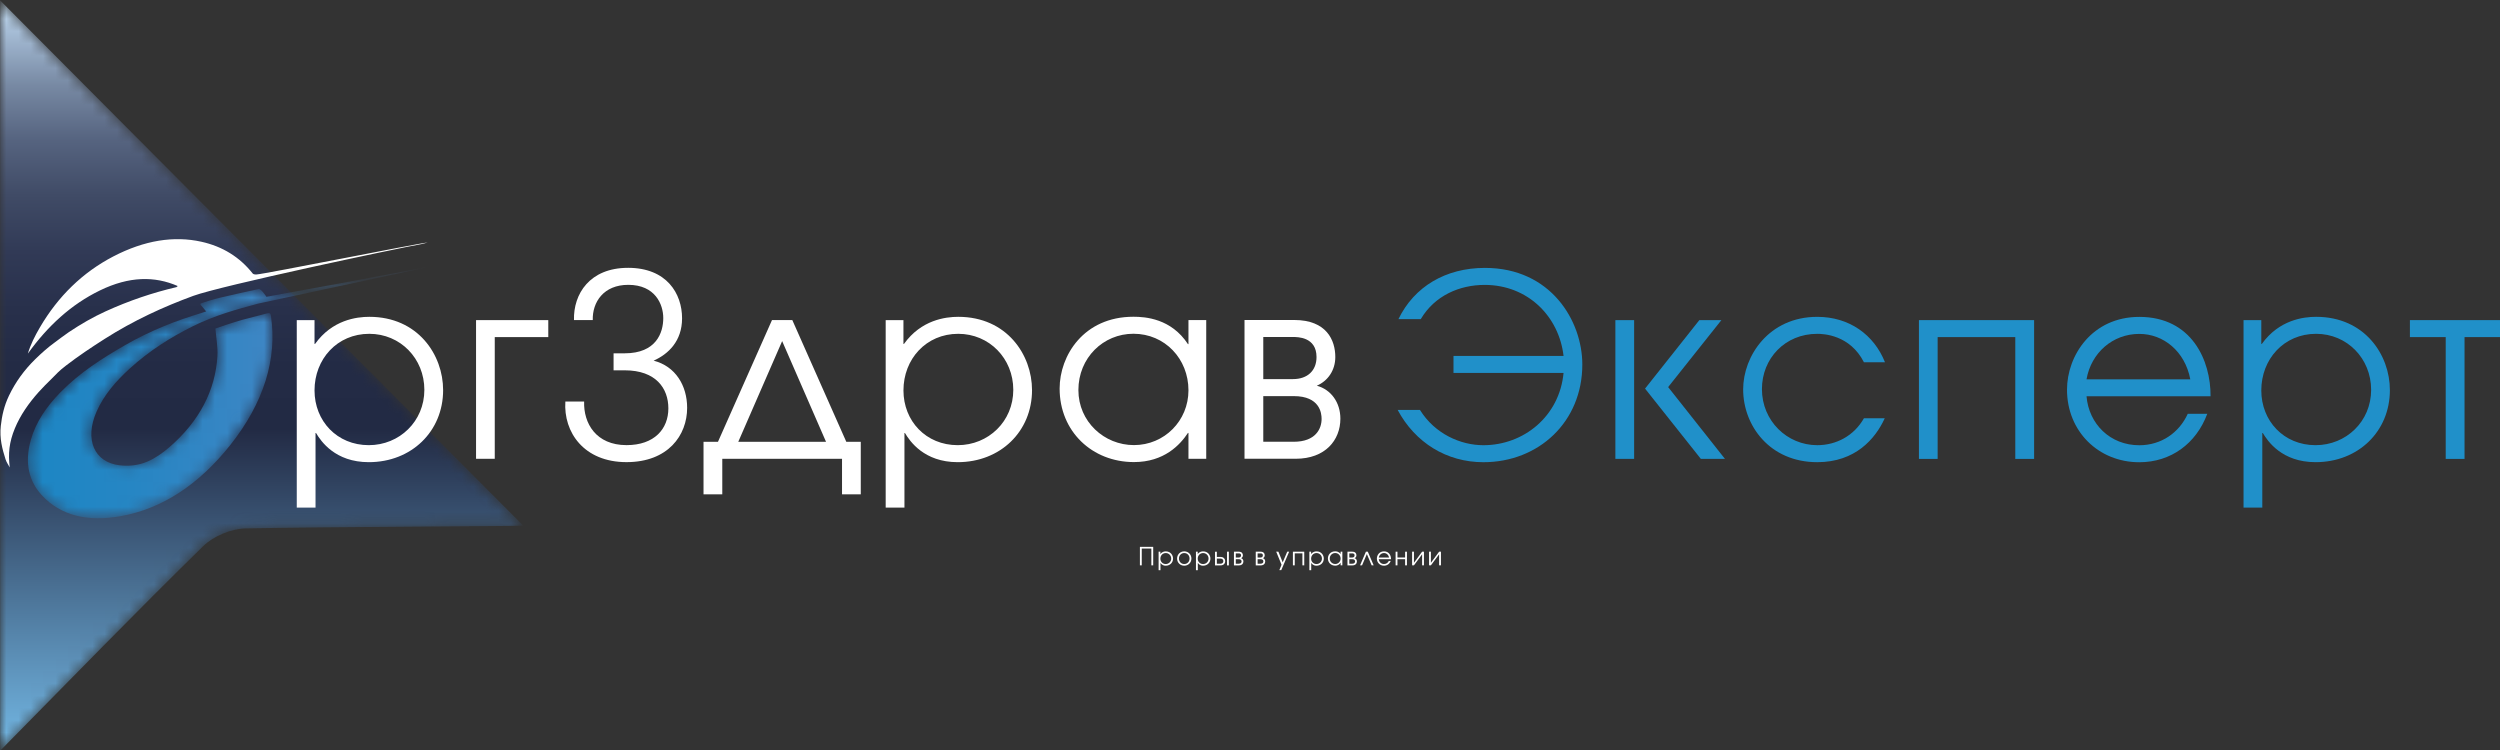 <?xml version="1.0" encoding="UTF-8"?>
<svg width="500" height="150.08" enable-background="new 0 0 595.276 841.89" version="1.1" viewBox="0 0 500 150.08" xml:space="preserve" xmlns="http://www.w3.org/2000/svg" xmlns:xlink="http://www.w3.org/1999/xlink">
<rect x="0" y="0" width="500" height="150.08" fill="#333333" stroke="none"/>
<g transform="translate(-24.529 -518.51)">
	<defs>
		<rect id="SVGID_1_" width="595.28" height="841.89"/>
	</defs>
	<clipPath id="SVGID_2_">
		<use width="100%" height="100%" overflow="visible" xlink:href="#SVGID_1_"/>
	</clipPath>
	<g clip-path="url(#SVGID_2_)">
		<defs>
			<path id="SVGID_3_" d="m228.39 136.45c5.806-5.883 11.088-11.324 16.504-16.63 0.84-0.822 2.283-1.418 3.461-1.442 6.796-0.135 21.904-0.176 22.555-0.224-14.202-14.257-28.311-28.423-42.52-42.689z"/>
		</defs>
		<clipPath id="SVGID_4_">
			<use width="100%" height="100%" overflow="visible" xlink:href="#SVGID_3_"/>
		</clipPath>
		<defs>
			<filter id="Adobe_OpacityMaskFilter" x="228.39" y="75.463" width="42.52" height="60.985" filterUnits="userSpaceOnUse">
				<feColorMatrix values="1 0 0 0 0  0 1 0 0 0  0 0 1 0 0  0 0 0 1 0"/>
			</filter>
		</defs>
		<mask id="SVGID_5_" x="228.393" y="75.463" width="42.52" height="60.985" maskUnits="userSpaceOnUse">
			<g filter="url(#Adobe_OpacityMaskFilter)">
				
					<linearGradient id="SVGID_6_" x2="1" y1="841.89" y2="841.89" gradientTransform="matrix(0 -60.985 -60.985 0 51592 136.44)" gradientUnits="userSpaceOnUse">
					<stop stop-color="#fff" offset="0"/>
					<stop stop-color="#fff" offset=".006"/>
					<stop stop-color="#fff" offset=".434"/>
					<stop stop-color="#FBFBFB" offset=".672"/>
					<stop stop-color="#F0F0F0" offset=".9"/>
					<stop stop-color="#E8E8E8" offset="1"/>
				</linearGradient>
				<rect x="228.39" y="75.463" width="42.52" height="60.985" clip-path="url(#SVGID_4_)" fill="url(#SVGID_6_)"/>
			</g>
		</mask>
		
			<linearGradient id="SVGID_7_" x1="-0" x2="1" y1="841.89" y2="841.89" gradientTransform="matrix(0 -60.985 -60.985 0 51592 136.44)" gradientUnits="userSpaceOnUse">
			<stop stop-color="#73B8E5" offset="0"/>
			<stop stop-color="#73B8E5" offset=".006"/>
			<stop stop-color="#222A44" offset=".434"/>
			<stop stop-color="#232B45" offset=".516"/>
			<stop stop-color="#28304B" offset=".593"/>
			<stop stop-color="#313A56" offset=".669"/>
			<stop stop-color="#404B66" offset=".744"/>
			<stop stop-color="#566480" offset=".818"/>
			<stop stop-color="#788AA4" offset=".891"/>
			<stop stop-color="#A7BED7" offset=".963"/>
			<stop stop-color="#C6E1F7" offset="1"/>
		</linearGradient>
		
			<rect x="228.39" y="75.463" width="42.52" height="60.985" clip-path="url(#SVGID_4_)" fill="url(#SVGID_7_)" mask="url(#SVGID_5_)"/>
	</g>
	<g clip-path="url(#SVGID_2_)">
		<defs>
			<rect id="SVGID_8_" width="595.28" height="841.89"/>
		</defs>
		<clipPath id="SVGID_9_">
			<use width="100%" height="100%" overflow="visible" xlink:href="#SVGID_8_"/>
		</clipPath><g fill="#fff">
		<polygon points="251.66 148.71 251.28 148.71 251.28 145.34 249.36 145.34 249.36 148.71 248.99 148.71 248.99 145.01 251.66 145.01" clip-path="url(#SVGID_9_)"/>
		<path d="m255.49 147.34c0 0.815-0.627 1.431-1.432 1.431-0.806 0-1.431-0.616-1.431-1.431 0-0.816 0.621-1.437 1.431-1.437 0.811 0 1.432 0.621 1.432 1.437m-2.494 0c0 0.62 0.447 1.096 1.062 1.096 0.616 0 1.061-0.476 1.061-1.096 0-0.621-0.445-1.102-1.061-1.102-0.615 0-1.062 0.481-1.062 1.102" clip-path="url(#SVGID_9_)"/>
		<path d="m256.4 145.97h0.35v0.471h0.01c0.34-0.476 0.82-0.535 1.072-0.535 0.961 0 1.455 0.751 1.455 1.446 0 0.816-0.625 1.421-1.467 1.421-0.664 0-0.945-0.415-1.041-0.575h-9e-3v1.472h-0.37zm0.35 1.387c0 0.605 0.445 1.081 1.07 1.081 0.606 0 1.098-0.471 1.098-1.091 0-0.621-0.477-1.106-1.086-1.106-0.637 0-1.082 0.501-1.082 1.116" clip-path="url(#SVGID_9_)"/>
		<polygon points="261.03 146.31 261.03 148.71 260.66 148.71 260.66 146.31 259.95 146.31 259.95 145.97 261.73 145.97 261.73 146.31" clip-path="url(#SVGID_9_)"/>
		<path d="m265.29 148.71h-0.349v-0.51h-0.012c-0.154 0.235-0.469 0.575-1.064 0.575-0.823 0-1.467-0.601-1.467-1.451 0-0.651 0.474-1.416 1.457-1.416 0.234 0 0.744 0.035 1.074 0.54h0.012v-0.476h0.349zm-2.523-1.356c0 0.626 0.512 1.086 1.098 1.086 0.599 0 1.076-0.481 1.076-1.081 0-0.62-0.467-1.116-1.086-1.116-0.596 0-1.088 0.475-1.088 1.111" clip-path="url(#SVGID_9_)"/>
		<polygon points="267.4 146.44 266.44 148.71 266.04 148.71 267.21 145.97 267.6 145.97 268.76 148.71 268.36 148.71" clip-path="url(#SVGID_9_)"/>
		<path d="m273.62 148.38h0.286v1.036h-0.372v-0.7h-2.361v0.7h-0.371v-1.036h0.285l1.067-2.402h0.4zm-0.4 0-0.865-1.986-0.867 1.986z" clip-path="url(#SVGID_9_)"/>
		<polygon points="275.75 146.44 274.79 148.71 274.39 148.71 275.56 145.97 275.94 145.97 277.11 148.71 276.71 148.71" clip-path="url(#SVGID_9_)"/>
		<path d="m279.83 148.71h-0.369v-2.402h-0.736c-0.081 0-0.641 5e-3 -0.641 0.585 0 0.305 0.18 0.55 0.641 0.55h0.375l-0.911 1.267h-0.425l0.746-0.977c-0.471-0.034-0.797-0.384-0.797-0.86 0-0.466 0.355-0.901 1.012-0.901h1.105z" clip-path="url(#SVGID_9_)"/>
		<path d="m282.41 145.97h0.35v0.471h0.01c0.34-0.476 0.82-0.535 1.072-0.535 0.961 0 1.455 0.751 1.455 1.446 0 0.816-0.625 1.421-1.467 1.421-0.664 0-0.945-0.415-1.041-0.575h-9e-3v1.472h-0.37zm0.35 1.387c0 0.605 0.445 1.081 1.07 1.081 0.606 0 1.098-0.471 1.098-1.091 0-0.621-0.477-1.106-1.086-1.106-0.637 0-1.082 0.501-1.082 1.116" clip-path="url(#SVGID_9_)"/>
		<polygon points="286.57 149.67 287.03 148.59 285.95 145.97 286.39 145.97 287.25 148.11 288.15 145.97 288.55 145.97 286.97 149.67" clip-path="url(#SVGID_9_)"/>
		<path d="m289.29 145.97h0.371v2.738h-0.371zm0.586 1.352 1.07-1.352h0.436l-1.051 1.322 1.121 1.417h-0.474z" clip-path="url(#SVGID_9_)"/>
		<path d="m294.95 147.34c0 0.815-0.627 1.431-1.432 1.431-0.806 0-1.431-0.616-1.431-1.431 0-0.816 0.621-1.437 1.431-1.437 0.811 0 1.432 0.621 1.432 1.437m-2.494 0c0 0.62 0.447 1.096 1.062 1.096 0.616 0 1.061-0.476 1.061-1.096 0-0.621-0.445-1.102-1.061-1.102-0.615 0-1.062 0.481-1.062 1.102" clip-path="url(#SVGID_9_)"/>
		<path d="m296.84 145.97c0.642 0 0.812 0.4 0.812 0.731 0 0.26-0.146 0.47-0.365 0.566 0.279 0.075 0.464 0.33 0.464 0.65 0 0.426-0.298 0.791-0.88 0.791h-1.01v-2.738zm-0.611 1.167h0.586c0.292 0 0.465-0.171 0.465-0.436 0-0.4-0.379-0.395-0.465-0.395h-0.586zm0 1.235h0.602c0.435 0 0.55-0.26 0.55-0.45 0-0.115-0.035-0.45-0.55-0.45h-0.602z" clip-path="url(#SVGID_9_)"/>
		<path d="m301.41 147.34c0 0.815-0.627 1.431-1.432 1.431-0.806 0-1.431-0.616-1.431-1.431 0-0.816 0.621-1.437 1.431-1.437 0.812 0 1.432 0.621 1.432 1.437m-2.493 0c0 0.62 0.446 1.096 1.062 1.096s1.062-0.476 1.062-1.096c0-0.621-0.445-1.102-1.062-1.102-0.616 0-1.062 0.481-1.062 1.102" clip-path="url(#SVGID_9_)"/>
		<path d="m304.88 148.38h0.286v1.036h-0.372v-0.7h-2.363v0.7h-0.368v-1.036h0.284l1.067-2.402h0.4zm-0.399 0-0.867-1.986-0.865 1.986z" clip-path="url(#SVGID_9_)"/>
		<polygon points="307.92 145.97 308.29 145.97 308.29 148.71 307.92 148.71 307.92 146.5 306.29 148.71 305.92 148.71 305.92 145.97 306.29 145.97 306.29 148.19" clip-path="url(#SVGID_9_)"/>
		<polygon points="310.13 146.31 310.13 148.71 309.76 148.71 309.76 146.31 309.06 146.31 309.06 145.97 310.84 145.97 310.84 146.31" clip-path="url(#SVGID_9_)"/>
		<path d="m311.89 147.48c0.045 0.546 0.465 0.966 1.041 0.966 0.432 0 0.784-0.245 0.956-0.62h0.386c-0.222 0.59-0.722 0.955-1.342 0.955-0.806 0-1.427-0.611-1.427-1.431 0-0.676 0.496-1.436 1.427-1.436 1.036 0 1.411 0.86 1.405 1.566zm2.047-0.335c-0.105-0.556-0.529-0.896-1.006-0.896-0.525 0-0.951 0.375-1.041 0.896z" clip-path="url(#SVGID_9_)"/>
		<polygon points="316.34 146.44 315.38 148.71 314.98 148.71 316.15 145.97 316.54 145.97 317.7 148.71 317.3 148.71" clip-path="url(#SVGID_9_)"/>
		<path d="m318.73 147.48c0.046 0.546 0.466 0.966 1.041 0.966 0.433 0 0.785-0.245 0.957-0.62h0.386c-0.222 0.59-0.722 0.955-1.343 0.955-0.805 0-1.426-0.611-1.426-1.431 0-0.676 0.496-1.436 1.426-1.436 1.037 0 1.412 0.86 1.406 1.566zm2.047-0.335c-0.105-0.556-0.529-0.896-1.007-0.896-0.524 0-0.95 0.375-1.041 0.896z" clip-path="url(#SVGID_9_)"/>
		<path d="m322.46 145.97v2.213l1.633-2.213h0.369v2.738h-0.369v-2.211l-1.633 2.212h-0.369v-2.738h0.369zm0.371-0.966c0.039 0.235 0.239 0.346 0.444 0.346s0.407-0.111 0.446-0.346h0.314c-0.05 0.28-0.261 0.631-0.761 0.631s-0.711-0.351-0.761-0.631z" clip-path="url(#SVGID_9_)"/>
		<path d="m327.02 146.64c0.049-0.545 0.51-0.735 0.881-0.735 0.399 0 0.86 0.195 0.86 0.715 0 0.276-0.137 0.545-0.416 0.656 0.32 0.085 0.485 0.35 0.485 0.68 0 0.476-0.379 0.816-0.936 0.816-0.687 0-0.972-0.401-0.966-0.851h0.369c0 0.296 0.211 0.516 0.597 0.516 0.485 0 0.565-0.325 0.565-0.471 0-0.22-0.099-0.495-0.565-0.495h-0.244v-0.335h0.244c0.336 0 0.495-0.221 0.495-0.466 0-0.225-0.144-0.43-0.471-0.43-0.32 0-0.496 0.17-0.531 0.4z" clip-path="url(#SVGID_9_)"/>
		<path d="m332.3 148.38h0.286v1.036h-0.372v-0.7h-2.363v0.7h-0.368v-1.036h0.284l1.067-2.402h0.4zm-0.4 0-0.867-1.986-0.865 1.986z" clip-path="url(#SVGID_9_)"/>
		<path d="m333.34 145.97h0.353v0.471h0.01c0.34-0.476 0.82-0.535 1.07-0.535 0.961 0 1.457 0.751 1.457 1.446 0 0.816-0.628 1.421-1.468 1.421-0.666 0-0.944-0.415-1.041-0.575h-9e-3v1.472h-0.372zm0.352 1.387c0 0.605 0.444 1.081 1.069 1.081 0.606 0 1.097-0.471 1.097-1.091 0-0.621-0.476-1.106-1.086-1.106-0.635 0-1.08 0.501-1.08 1.116" clip-path="url(#SVGID_9_)"/>
		<path d="m339.93 148.71h-0.349v-0.51h-0.011c-0.153 0.235-0.471 0.575-1.065 0.575-0.821 0-1.467-0.601-1.467-1.451 0-0.651 0.476-1.416 1.457-1.416 0.233 0 0.746 0.035 1.075 0.54h0.011v-0.476h0.349zm-2.521-1.356c0 0.626 0.51 1.086 1.096 1.086 0.601 0 1.076-0.481 1.076-1.081 0-0.62-0.465-1.116-1.086-1.116-0.597 0-1.086 0.475-1.086 1.111" clip-path="url(#SVGID_9_)"/>
		<path d="m341.93 145.97c0.642 0 0.812 0.4 0.812 0.731 0 0.26-0.146 0.47-0.365 0.566 0.279 0.075 0.464 0.33 0.464 0.65 0 0.426-0.298 0.791-0.88 0.791h-1.01v-2.738zm-0.611 1.167h0.586c0.291 0 0.465-0.171 0.465-0.436 0-0.4-0.379-0.395-0.465-0.395h-0.586zm0 1.235h0.602c0.436 0 0.55-0.26 0.55-0.45 0-0.115-0.035-0.45-0.55-0.45h-0.602z" clip-path="url(#SVGID_9_)"/>
		<path d="m346.5 147.34c0 0.815-0.625 1.431-1.431 1.431-0.805 0-1.432-0.616-1.432-1.431 0-0.816 0.621-1.437 1.432-1.437s1.431 0.621 1.431 1.437m-2.491 0c0 0.62 0.444 1.096 1.061 1.096 0.615 0 1.061-0.476 1.061-1.096 0-0.621-0.445-1.102-1.061-1.102-0.617 0-1.061 0.481-1.061 1.102" clip-path="url(#SVGID_9_)"/>
		<path d="m350.18 147.34c0 0.815-0.625 1.431-1.431 1.431-0.805 0-1.432-0.616-1.432-1.431 0-0.816 0.621-1.437 1.432-1.437 0.81 0 1.431 0.621 1.431 1.437m-2.491 0c0 0.62 0.444 1.096 1.061 1.096 0.615 0 1.06-0.476 1.06-1.096 0-0.621-0.444-1.102-1.06-1.102-0.617 0-1.061 0.481-1.061 1.102" clip-path="url(#SVGID_9_)"/>
		<polygon points="351.25 145.97 351.98 147.03 352.7 145.97 353.14 145.97 352.19 147.32 353.14 148.71 352.7 148.71 351.98 147.62 351.25 148.71 350.81 148.71 351.75 147.32 350.81 145.97" clip-path="url(#SVGID_9_)"/>
		<path d="m353.88 145.97h0.353v0.471h0.01c0.34-0.476 0.82-0.535 1.07-0.535 0.961 0 1.457 0.751 1.457 1.446 0 0.816-0.628 1.421-1.468 1.421-0.666 0-0.944-0.415-1.041-0.575h-9e-3v1.472h-0.372zm0.352 1.387c0 0.605 0.444 1.081 1.069 1.081 0.606 0 1.097-0.471 1.097-1.091 0-0.621-0.476-1.106-1.086-1.106-0.635 0-1.08 0.501-1.08 1.116" clip-path="url(#SVGID_9_)"/>
		<path d="m360.47 148.71h-0.349v-0.51h-0.011c-0.153 0.235-0.471 0.575-1.065 0.575-0.821 0-1.467-0.601-1.467-1.451 0-0.651 0.476-1.416 1.457-1.416 0.233 0 0.746 0.035 1.075 0.54h0.011v-0.476h0.349zm-2.521-1.356c0 0.626 0.51 1.086 1.096 1.086 0.601 0 1.076-0.481 1.076-1.081 0-0.62-0.465-1.116-1.086-1.116-0.597 0-1.086 0.475-1.086 1.111" clip-path="url(#SVGID_9_)"/>
		<polygon points="363.4 147.14 363.4 145.97 363.77 145.97 363.77 148.71 363.4 148.71 363.4 147.48 361.87 147.48 361.87 148.71 361.5 148.71 361.5 145.97 361.87 145.97 361.87 147.14" clip-path="url(#SVGID_9_)"/>
		<path d="m365.07 147.48c0.046 0.546 0.466 0.966 1.041 0.966 0.433 0 0.785-0.245 0.957-0.62h0.386c-0.222 0.59-0.722 0.955-1.343 0.955-0.805 0-1.426-0.611-1.426-1.431 0-0.676 0.496-1.436 1.426-1.436 1.037 0 1.412 0.86 1.406 1.566zm2.048-0.335c-0.105-0.556-0.529-0.896-1.007-0.896-0.524 0-0.95 0.375-1.041 0.896z" clip-path="url(#SVGID_9_)"/>
		<polygon points="370.34 147.14 370.34 145.97 370.71 145.97 370.71 148.71 370.34 148.71 370.34 147.48 368.81 147.48 368.81 148.71 368.44 148.71 368.44 145.97 368.81 145.97 368.81 147.14" clip-path="url(#SVGID_9_)"/>
		<polygon points="373.73 145.97 374.1 145.97 374.1 148.71 373.73 148.71 373.73 146.5 372.1 148.71 371.73 148.71 371.73 145.97 372.1 145.97 372.1 148.19" clip-path="url(#SVGID_9_)"/>
		<path d="m377.1 148.71h-0.371v-2.402h-0.736c-0.08 0-0.641 5e-3 -0.641 0.585 0 0.305 0.182 0.55 0.641 0.55h0.377l-0.913 1.267h-0.425l0.746-0.977c-0.471-0.034-0.795-0.384-0.795-0.86 0-0.466 0.354-0.901 1.01-0.901h1.107z" clip-path="url(#SVGID_9_)"/>
	</g></g>
	<g clip-path="url(#SVGID_2_)">
		<defs>
			<path id="SVGID_10_" d="m262.76 97.18c-0.588 0.169-12.726 2.374-12.726 2.374s-0.436-0.675-0.634-0.632c-1.03 0.224-2.019 0.444-3.051 0.686-0.535 0.125-1.336 0.363-1.633 0.481-0.089 0.035-0.043 0.098 0.021 0.173 0.114 0.136 0.297 0.339 0.399 0.482-0.173 0.058-0.273 0.095-0.372 0.125-2.094 0.627-4.179 1.441-6.228 2.622-1.834 1.057-3.637 2.193-5.22 3.804-1.143 1.163-2.023 2.441-2.43 3.896-0.542 1.937-0.114 3.399 0.904 4.498 1.54 1.663 3.727 2.165 6.386 1.696 3.413-0.602 6.391-2.607 8.903-5.759 2.761-3.467 3.837-7.044 3.325-10.517-0.028-0.187-0.09-0.267-0.306-0.21-1.04 0.279-1.555 0.399-2.07 0.542-0.542 0.15-1.985 0.628-2.139 0.692 0.059 0.756 0.208 1.515 0.162 2.254-0.17 2.754-1.44 5.257-3.903 7.391-0.541 0.469-1.167 0.903-1.77 1.162-0.783 0.337-1.562 0.394-2.285 0.306-2.06-0.245-2.853-2.093-1.863-4.355 0.598-1.366 1.585-2.49 2.701-3.508 1.597-1.453 3.345-2.553 5.15-3.447 1.757-0.87 3.512-1.354 5.276-1.827l13.834-2.978c-0.144 0.014-0.285 6e-3 -0.431 0.049"/>
		</defs>
		<clipPath id="SVGID_11_">
			<use width="100%" height="100%" overflow="visible" xlink:href="#SVGID_10_"/>
		</clipPath>
		<defs>
			<filter id="Adobe_OpacityMaskFilter_1_" x="230.34" y="97.131" width="32.847" height="20.723" filterUnits="userSpaceOnUse">
				<feColorMatrix values="1 0 0 0 0  0 1 0 0 0  0 0 1 0 0  0 0 0 1 0"/>
			</filter>
		</defs>
		<mask id="SVGID_12_" x="230.344" y="97.131" width="32.847" height="20.723" maskUnits="userSpaceOnUse">
			<g filter="url(#Adobe_OpacityMaskFilter_1_)">
				
					<linearGradient id="SVGID_13_" x2="1" y1="841.89" y2="841.89" gradientTransform="matrix(32.541 0 0 -32.541 230.65 27503)" gradientUnits="userSpaceOnUse">
					<stop stop-color="#fff" offset="0"/>
					<stop stop-color="#FBFBFB" offset=".119"/>
					<stop stop-color="#eee" offset=".244"/>
					<stop stop-color="#D9D9D9" offset=".372"/>
					<stop stop-color="#BCBCBC" offset=".501"/>
					<stop stop-color="#969696" offset=".631"/>
					<stop stop-color="#686868" offset=".763"/>
					<stop stop-color="#323232" offset=".892"/>
					<stop offset="1"/>
				</linearGradient>
				<rect x="230.34" y="97.131" width="32.847" height="20.723" clip-path="url(#SVGID_11_)" fill="url(#SVGID_13_)"/>
			</g>
		</mask>
		
			<linearGradient id="SVGID_14_" x2="1" y1="841.89" y2="841.89" gradientTransform="matrix(32.541 0 0 -32.541 230.65 27503)" gradientUnits="userSpaceOnUse">
			<stop stop-color="#1C86C4" offset="0"/>
			<stop stop-color="#2686C4" offset=".26"/>
			<stop stop-color="#3886C4" offset=".531"/>
			<stop stop-color="#4F86C4" offset=".807"/>
			<stop stop-color="#6186C3" offset="1"/>
		</linearGradient>
		
			<rect x="230.34" y="97.131" width="32.847" height="20.723" clip-path="url(#SVGID_11_)" fill="url(#SVGID_14_)" mask="url(#SVGID_12_)"/>
	</g>
	<g clip-path="url(#SVGID_2_)">
		<defs>
			<rect id="SVGID_15_" width="595.28" height="841.89"/>
		</defs>
		<clipPath id="SVGID_16_">
			<use width="100%" height="100%" overflow="visible" xlink:href="#SVGID_15_"/>
		</clipPath>
		<path d="m262.69 95.265c-2.275 0.408-16.352 3.394-18.599 4.218-2.431 0.89-4.841 1.997-7.183 3.486-1.074 0.682-2.151 1.401-3.174 2.187-0.616 0.473-0.761 0.677-1.126 1.034-0.372 0.364-0.743 0.732-1.091 1.12-0.806 0.902-1.485 1.873-1.928 2.945-0.466 1.131-0.552 2.045-0.415 3.173-0.117-0.221-0.267-0.42-0.343-0.665-0.264-0.84-0.498-1.696-0.383-2.718 0.091-0.809 0.262-1.613 0.662-2.45 0.526-1.099 1.234-2.077 2.127-2.955 0.495-0.486 1.044-0.974 1.594-1.372 0.395-0.285 0.749-0.572 1.149-0.839 0.967-0.645 1.953-1.216 2.971-1.68 1.93-0.88 3.854-1.526 5.778-1.976 0.016-4e-3 0.033-0.029 0.097-0.087-1.869-0.814-3.929-0.806-6.326 0.359-2.344 1.139-4.249 2.9-5.854 5.133 0.218-0.739 0.576-1.444 0.981-2.135 1.48-2.527 3.474-4.466 5.961-5.76 2.537-1.319 4.93-1.691 7.152-1.199 1.743 0.386 3.129 1.258 4.176 2.582 0.057 0.073 0.199 0.087 0.314 0.081 0.66-0.033 13.247-2.556 13.91-2.598" clip-path="url(#SVGID_16_)" fill="#fff"/><g fill="#2090c9">
		<path d="m249.32 123.41c1.279-2.639 3.834-4.164 7.029-4.164 5.362 0 7.916 4.308 7.916 7.853 0 4.66-3.545 7.937-8.039 7.937-2.988 0-5.545-1.587-6.967-4.246h1.813c1.217 1.958 3.32 2.865 5.154 2.865 3.278 0 6.184-2.349 6.514-5.875h-8.945v-1.381h8.945c-0.371-3.216-2.906-5.772-6.41-5.772-2.041 0-4.061 0.866-5.196 2.783z" clip-path="url(#SVGID_16_)"/>
		<path d="m266.95 123.49h1.525v11.276h-1.525zm2.412 5.566 4.412-5.566h1.793l-4.328 5.442 4.617 5.834h-1.959z" clip-path="url(#SVGID_16_)"/>
		<path d="m288.84 131.47c-0.764 1.67-2.393 3.566-5.484 3.566-3.856 0-6.02-2.967-6.02-5.916 0-2.7 2.082-5.895 6.02-5.895 2.617 0 4.617 1.464 5.504 3.689h-1.711c-1.133-2.225-3.278-2.308-3.793-2.308-2.618 0-4.495 2-4.495 4.494 0 2.577 2.042 4.556 4.495 4.556 1.546 0 2.988-0.763 3.793-2.186z" clip-path="url(#SVGID_16_)"/>
		<polygon points="299.45 134.77 299.45 124.88 293.14 124.88 293.14 134.77 291.62 134.77 291.62 123.49 300.98 123.49 300.98 134.77" clip-path="url(#SVGID_16_)"/>
		<path d="m305.24 129.68c0.187 2.247 1.918 3.978 4.289 3.978 1.772 0 3.237-1.009 3.938-2.555h1.586c-0.906 2.431-2.97 3.936-5.524 3.936-3.32 0-5.875-2.514-5.875-5.895 0-2.783 2.039-5.916 5.875-5.916 4.267 0 5.813 3.546 5.791 6.452zm8.433-1.381c-0.435-2.288-2.187-3.69-4.144-3.69-2.166 0-3.918 1.545-4.289 3.69z" clip-path="url(#SVGID_16_)"/>
		<path d="m318 123.49h1.443v1.938h0.041c1.401-1.958 3.381-2.206 4.411-2.206 3.957 0 5.998 3.092 5.998 5.957 0 3.361-2.575 5.855-6.039 5.855-2.741 0-3.896-1.711-4.289-2.37h-0.041v6.06h-1.524zm1.443 5.71c0 2.495 1.834 4.453 4.411 4.453 2.494 0 4.515-1.937 4.515-4.494 0-2.556-1.957-4.556-4.474-4.556-2.618-1e-3 -4.452 2.061-4.452 4.597" clip-path="url(#SVGID_16_)"/>
		<polygon points="335.96 124.88 335.96 134.77 334.43 134.77 334.43 124.88 331.52 124.88 331.52 123.49 338.86 123.49 338.86 124.88" clip-path="url(#SVGID_16_)"/></g><g fill="#fff">
		<path d="m252.5 101.45h1.443v1.938h0.041c1.4-1.959 3.381-2.206 4.41-2.206 3.959 0 6 3.092 6 5.957 0 3.36-2.578 5.855-6.041 5.855-2.742 0-3.896-1.711-4.287-2.37h-0.041v6.06h-1.525zm1.443 5.71c0 2.494 1.834 4.452 4.41 4.452 2.494 0 4.516-1.938 4.516-4.494s-1.959-4.555-4.475-4.555c-2.617 0-4.451 2.061-4.451 4.597" clip-path="url(#SVGID_16_)"/>
		<polygon points="268.6 102.83 268.6 112.72 267.07 112.72 267.07 101.45 272.94 101.45 272.94 102.83" clip-path="url(#SVGID_16_)"/>
		<path d="m279.42 97.2c3.154 0 4.393 2.103 4.393 4.103 0 1.855-1.114 2.906-2.311 3.442 1.773 0.454 2.723 2.02 2.723 3.835 0 2.226-1.547 4.411-4.928 4.411-3.463 0-5.133-2.433-4.969-4.927h1.526c-0.061 1.773 0.97 3.545 3.443 3.545 2.268 0 3.402-1.318 3.402-2.988 0-1.629-1.011-3.092-3.547-3.092h-0.906v-1.382h0.906c2.557 0 3.133-1.67 3.133-2.865 0-1.113-0.658-2.7-2.844-2.7-2 0-2.927 1.401-2.886 2.865h-1.526c-0.061-2.123 1.28-4.247 4.391-4.247" clip-path="url(#SVGID_16_)"/>
		<path d="m297.16 111.34h1.176v4.268h-1.525v-2.887h-9.731v2.887h-1.525v-4.268h1.174l4.392-9.895h1.649zm-1.648 0-3.566-8.184-3.567 8.184z" clip-path="url(#SVGID_16_)"/>
		<path d="m300.36 101.45h1.443v1.938h0.041c1.401-1.959 3.381-2.206 4.411-2.206 3.957 0 5.998 3.092 5.998 5.957 0 3.36-2.575 5.855-6.038 5.855-2.742 0-3.896-1.711-4.289-2.37h-0.041v6.06h-1.525zm1.444 5.71c0 2.494 1.834 4.452 4.412 4.452 2.493 0 4.514-1.938 4.514-4.494s-1.957-4.555-4.474-4.555c-2.618 0-4.452 2.061-4.452 4.597" clip-path="url(#SVGID_16_)"/>
		<path d="m326.41 112.72h-1.444v-2.102h-0.041c-0.638 0.969-1.937 2.37-4.39 2.37-3.381 0-6.039-2.473-6.039-5.978 0-2.68 1.957-5.833 5.998-5.833 0.968 0 3.072 0.144 4.431 2.226h0.041v-1.958h1.444zm-10.389-5.586c0 2.576 2.102 4.473 4.514 4.473 2.474 0 4.431-1.979 4.431-4.452 0-2.556-1.916-4.597-4.472-4.597-2.453 0-4.473 1.958-4.473 4.576" clip-path="url(#SVGID_16_)"/>
		<path d="m333.56 101.45c2.638 0 3.34 1.649 3.34 3.01 0 1.073-0.598 1.938-1.504 2.329 1.154 0.31 1.916 1.361 1.916 2.68 0 1.753-1.237 3.257-3.627 3.257h-4.164v-11.276zm-2.514 4.803h2.411c1.195 0 1.916-0.701 1.916-1.793 0-1.649-1.565-1.629-1.916-1.629h-2.411zm0 5.092h2.473c1.795 0 2.267-1.072 2.267-1.855 0-0.474-0.144-1.856-2.267-1.856h-2.473z" clip-path="url(#SVGID_16_)"/>
		<polygon points="251.84 317.98 251.47 317.98 251.47 314.61 249.55 314.61 249.55 317.98 249.18 317.98 249.18 314.28 251.84 314.28" clip-path="url(#SVGID_16_)"/>
		<path d="m252.92 315.24h0.351v0.47h0.01c0.34-0.475 0.82-0.535 1.071-0.535 0.961 0 1.456 0.751 1.456 1.446 0 0.816-0.626 1.422-1.467 1.422-0.665 0-0.945-0.416-1.041-0.576h-9e-3v1.472h-0.371zm0.351 1.386c0 0.606 0.445 1.081 1.07 1.081 0.606 0 1.097-0.47 1.097-1.091 0-0.62-0.476-1.106-1.086-1.106-0.636 0-1.081 0.501-1.081 1.116" clip-path="url(#SVGID_16_)"/>
		<path d="m259.48 316.61c0 0.815-0.626 1.431-1.431 1.431-0.806 0-1.432-0.616-1.432-1.431 0-0.816 0.621-1.437 1.432-1.437 0.81 0 1.431 0.621 1.431 1.437m-2.493 0c0 0.621 0.446 1.096 1.062 1.096 0.615 0 1.061-0.475 1.061-1.096s-0.446-1.101-1.061-1.101c-0.616 0-1.062 0.48-1.062 1.101" clip-path="url(#SVGID_16_)"/>
		<path d="m260.39 315.24h0.351v0.47h0.01c0.34-0.475 0.82-0.535 1.071-0.535 0.961 0 1.456 0.751 1.456 1.446 0 0.816-0.626 1.422-1.467 1.422-0.665 0-0.945-0.416-1.041-0.576h-9e-3v1.472h-0.371zm0.351 1.386c0 0.606 0.445 1.081 1.07 1.081 0.606 0 1.097-0.47 1.097-1.091 0-0.62-0.476-1.106-1.086-1.106-0.637 0-1.081 0.501-1.081 1.116" clip-path="url(#SVGID_16_)"/>
		<path d="m264.57 315.24v1.047h0.735c0.741 0 0.932 0.53 0.932 0.846 0 0.315-0.191 0.845-0.932 0.845h-1.105v-2.738zm0 2.403h0.73c0.391 0 0.566-0.245 0.566-0.51 0-0.266-0.175-0.511-0.566-0.511h-0.73zm2.032-2.403h0.37v2.738h-0.37z" clip-path="url(#SVGID_16_)"/>
		<path d="m268.98 315.24c0.641 0 0.812 0.4 0.812 0.731 0 0.26-0.146 0.47-0.366 0.565 0.281 0.075 0.465 0.33 0.465 0.65 0 0.426-0.299 0.791-0.88 0.791h-1.011v-2.737zm-0.61 1.166h0.586c0.29 0 0.465-0.17 0.465-0.435 0-0.401-0.38-0.396-0.465-0.396h-0.586zm0 1.236h0.601c0.435 0 0.55-0.26 0.55-0.45 0-0.115-0.035-0.451-0.55-0.451h-0.601z" clip-path="url(#SVGID_16_)"/>
		<path d="m273.33 315.24c0.641 0 0.812 0.4 0.812 0.731 0 0.26-0.146 0.47-0.365 0.565 0.279 0.075 0.464 0.33 0.464 0.65 0 0.426-0.299 0.791-0.88 0.791h-1.011v-2.737zm-0.61 1.166h0.586c0.29 0 0.465-0.17 0.465-0.435 0-0.401-0.38-0.396-0.465-0.396h-0.586zm0 1.236h0.601c0.435 0 0.55-0.26 0.55-0.45 0-0.115-0.035-0.451-0.55-0.451h-0.601z" clip-path="url(#SVGID_16_)"/>
		<polygon points="277.06 318.94 277.52 317.85 276.44 315.24 276.88 315.24 277.74 317.37 278.64 315.24 279.04 315.24 277.46 318.94" clip-path="url(#SVGID_16_)"/>
		<polygon points="281.68 317.98 281.68 315.58 280.15 315.58 280.15 317.98 279.78 317.98 279.78 315.24 282.05 315.24 282.05 317.98" clip-path="url(#SVGID_16_)"/>
		<path d="m283.07 315.24h0.351v0.47h0.01c0.34-0.475 0.82-0.535 1.071-0.535 0.961 0 1.456 0.751 1.456 1.446 0 0.816-0.626 1.422-1.467 1.422-0.665 0-0.945-0.416-1.041-0.576h-9e-3v1.472h-0.371zm0.351 1.386c0 0.606 0.445 1.081 1.07 1.081 0.606 0 1.097-0.47 1.097-1.091 0-0.62-0.476-1.106-1.086-1.106-0.636 0-1.081 0.501-1.081 1.116" clip-path="url(#SVGID_16_)"/>
		<path d="m289.67 317.98h-0.349v-0.51h-0.01c-0.155 0.235-0.471 0.575-1.066 0.575-0.822 0-1.467-0.6-1.467-1.451 0-0.651 0.475-1.416 1.457-1.416 0.234 0 0.745 0.035 1.076 0.54h0.01v-0.475h0.349zm-2.521-1.356c0 0.626 0.51 1.086 1.096 1.086 0.6 0 1.076-0.481 1.076-1.081 0-0.62-0.466-1.116-1.086-1.116-0.596 0-1.086 0.475-1.086 1.111" clip-path="url(#SVGID_16_)"/>
		<path d="m291.67 315.24c0.641 0 0.813 0.4 0.813 0.731 0 0.26-0.146 0.47-0.365 0.565 0.279 0.075 0.464 0.33 0.464 0.65 0 0.426-0.299 0.791-0.88 0.791h-1.011v-2.737zm-0.61 1.166h0.586c0.29 0 0.465-0.17 0.465-0.435 0-0.401-0.38-0.396-0.465-0.396h-0.586zm0 1.236h0.601c0.435 0 0.55-0.26 0.55-0.45 0-0.115-0.035-0.451-0.55-0.451h-0.601z" clip-path="url(#SVGID_16_)"/>
		<polygon points="294.57 315.71 293.61 317.98 293.21 317.98 294.38 315.24 294.76 315.24 295.93 317.98 295.53 317.98" clip-path="url(#SVGID_16_)"/>
		<path d="m296.96 316.74c0.044 0.546 0.465 0.966 1.041 0.966 0.432 0 0.785-0.245 0.956-0.62h0.386c-0.221 0.59-0.722 0.955-1.342 0.955-0.806 0-1.427-0.61-1.427-1.431 0-0.676 0.496-1.436 1.427-1.436 1.036 0 1.411 0.86 1.406 1.566zm2.048-0.335c-0.105-0.556-0.53-0.896-1.007-0.896-0.524 0-0.95 0.375-1.041 0.896z" clip-path="url(#SVGID_16_)"/>
		<polygon points="302.22 316.41 302.22 315.24 302.6 315.24 302.6 317.98 302.22 317.98 302.22 316.74 300.69 316.74 300.69 317.98 300.32 317.98 300.32 315.24 300.69 315.24 300.69 316.41" clip-path="url(#SVGID_16_)"/>
		<polygon points="305.62 315.24 305.99 315.24 305.99 317.98 305.62 317.98 305.62 315.77 303.99 317.98 303.62 317.98 303.62 315.24 303.99 315.24 303.99 317.45" clip-path="url(#SVGID_16_)"/>
		<polygon points="309.02 315.24 309.39 315.24 309.39 317.98 309.02 317.98 309.02 315.77 307.38 317.98 307.02 317.98 307.02 315.24 307.38 315.24 307.38 317.45" clip-path="url(#SVGID_16_)"/>
	</g></g>
	<g clip-path="url(#SVGID_2_)">
		<defs>
			<path id="SVGID_17_" d="m228.39 306.65c5.806-5.883 11.088-11.325 16.504-16.63 0.84-0.823 2.283-1.419 3.461-1.442 6.796-0.135 21.904-0.177 22.555-0.224-14.202-14.258-28.311-28.423-42.52-42.689z"/>
		</defs>
		<clipPath id="SVGID_18_">
			<use width="100%" height="100%" overflow="visible" xlink:href="#SVGID_17_"/>
		</clipPath>
		<defs>
			<filter id="Adobe_OpacityMaskFilter_2_" x="228.39" y="245.67" width="42.52" height="60.985" filterUnits="userSpaceOnUse">
				<feColorMatrix values="1 0 0 0 0  0 1 0 0 0  0 0 1 0 0  0 0 0 1 0"/>
			</filter>
		</defs>
		<mask id="SVGID_19_" x="228.393" y="245.667" width="42.52" height="60.985" maskUnits="userSpaceOnUse">
			<g filter="url(#Adobe_OpacityMaskFilter_2_)">
				
					<linearGradient id="SVGID_20_" x2="1" y1="841.89" y2="841.89" gradientTransform="matrix(0 -60.985 -60.985 0 51592 306.66)" gradientUnits="userSpaceOnUse">
					<stop stop-color="#fff" offset="0"/>
					<stop stop-color="#fff" offset=".006"/>
					<stop stop-color="#fff" offset=".434"/>
					<stop stop-color="#FBFBFB" offset=".672"/>
					<stop stop-color="#F0F0F0" offset=".9"/>
					<stop stop-color="#E8E8E8" offset="1"/>
				</linearGradient>
				<rect x="228.39" y="245.67" width="42.52" height="60.985" clip-path="url(#SVGID_18_)" fill="url(#SVGID_20_)"/>
			</g>
		</mask>
		
			<linearGradient id="SVGID_21_" x2="1" y1="841.89" y2="841.89" gradientTransform="matrix(0 -60.985 -60.985 0 51592 306.66)" gradientUnits="userSpaceOnUse">
			<stop stop-color="#73B8E5" offset="0"/>
			<stop stop-color="#73B8E5" offset=".006"/>
			<stop stop-color="#222A44" offset=".434"/>
			<stop stop-color="#232B45" offset=".516"/>
			<stop stop-color="#28304B" offset=".593"/>
			<stop stop-color="#313A56" offset=".669"/>
			<stop stop-color="#404B66" offset=".744"/>
			<stop stop-color="#566480" offset=".818"/>
			<stop stop-color="#788AA4" offset=".891"/>
			<stop stop-color="#A7BED7" offset=".963"/>
			<stop stop-color="#C6E1F7" offset="1"/>
		</linearGradient>
		
			<rect x="228.39" y="245.67" width="42.52" height="60.985" clip-path="url(#SVGID_18_)" fill="url(#SVGID_21_)" mask="url(#SVGID_19_)"/>
	</g>
	<g clip-path="url(#SVGID_2_)">
		<defs>
			<path id="SVGID_22_" d="m262.76 267.38c-0.588 0.17-12.726 2.375-12.726 2.375s-0.436-0.675-0.634-0.631c-1.03 0.224-2.019 0.443-3.051 0.684-0.535 0.126-1.336 0.365-1.633 0.483-0.089 0.036-0.043 0.098 0.021 0.174 0.114 0.134 0.297 0.339 0.399 0.481-0.173 0.058-0.273 0.095-0.372 0.124-2.094 0.628-4.179 1.441-6.228 2.623-1.834 1.056-3.637 2.192-5.22 3.803-1.143 1.163-2.023 2.442-2.43 3.896-0.542 1.937-0.114 3.4 0.904 4.499 1.54 1.663 3.727 2.165 6.386 1.696 3.413-0.602 6.391-2.606 8.903-5.76 2.761-3.467 3.837-7.043 3.325-10.516-0.028-0.188-0.09-0.268-0.306-0.209-1.04 0.278-1.555 0.398-2.07 0.541-0.542 0.149-1.985 0.628-2.139 0.692 0.059 0.756 0.208 1.514 0.162 2.253-0.17 2.754-1.44 5.257-3.903 7.392-0.541 0.468-1.167 0.903-1.77 1.162-0.783 0.337-1.562 0.393-2.285 0.307-2.06-0.247-2.853-2.095-1.863-4.356 0.598-1.366 1.585-2.49 2.701-3.507 1.597-1.455 3.345-2.555 5.15-3.448 1.757-0.87 3.512-1.355 5.276-1.827l13.834-2.978c-0.144 0.015-0.285 6e-3 -0.431 0.047"/>
		</defs>
		<clipPath id="SVGID_23_">
			<use width="100%" height="100%" overflow="visible" xlink:href="#SVGID_22_"/>
		</clipPath>
		<defs>
			<filter id="Adobe_OpacityMaskFilter_3_" x="230.34" y="267.33" width="32.847" height="20.723" filterUnits="userSpaceOnUse">
				<feColorMatrix values="1 0 0 0 0  0 1 0 0 0  0 0 1 0 0  0 0 0 1 0"/>
			</filter>
		</defs>
		<mask id="SVGID_24_" x="230.344" y="267.335" width="32.847" height="20.723" maskUnits="userSpaceOnUse">
			<g filter="url(#Adobe_OpacityMaskFilter_3_)">
				
					<linearGradient id="SVGID_25_" x2="1" y1="841.89" y2="841.89" gradientTransform="matrix(32.541 0 0 -32.541 230.65 27674)" gradientUnits="userSpaceOnUse">
					<stop stop-color="#fff" offset="0"/>
					<stop stop-color="#FBFBFB" offset=".119"/>
					<stop stop-color="#eee" offset=".244"/>
					<stop stop-color="#D9D9D9" offset=".372"/>
					<stop stop-color="#BCBCBC" offset=".501"/>
					<stop stop-color="#969696" offset=".631"/>
					<stop stop-color="#686868" offset=".763"/>
					<stop stop-color="#323232" offset=".892"/>
					<stop offset="1"/>
				</linearGradient>
				<rect x="230.34" y="267.33" width="32.847" height="20.723" clip-path="url(#SVGID_23_)" fill="url(#SVGID_25_)"/>
			</g>
		</mask>
		
			<linearGradient id="SVGID_26_" x2="1" y1="841.89" y2="841.89" gradientTransform="matrix(32.541 0 0 -32.541 230.65 27674)" gradientUnits="userSpaceOnUse">
			<stop stop-color="#1C86C4" offset="0"/>
			<stop stop-color="#2686C4" offset=".26"/>
			<stop stop-color="#3886C4" offset=".531"/>
			<stop stop-color="#4F86C4" offset=".807"/>
			<stop stop-color="#6186C3" offset="1"/>
		</linearGradient>
		
			<rect x="230.34" y="267.33" width="32.847" height="20.723" clip-path="url(#SVGID_23_)" fill="url(#SVGID_26_)" mask="url(#SVGID_24_)"/>
	</g>
	<g clip-path="url(#SVGID_2_)">
		<defs>
			<rect id="SVGID_27_" width="595.28" height="841.89"/>
		</defs>
		<clipPath id="SVGID_28_">
			<use width="100%" height="100%" overflow="visible" xlink:href="#SVGID_27_"/>
		</clipPath>
		<path d="m262.69 265.47c-2.275 0.408-16.352 3.394-18.599 4.218-2.431 0.89-4.841 1.996-7.183 3.485-1.074 0.683-2.151 1.401-3.174 2.188-0.616 0.473-0.761 0.677-1.126 1.034-0.372 0.364-0.743 0.732-1.091 1.119-0.806 0.903-1.485 1.874-1.928 2.946-0.466 1.131-0.552 2.045-0.415 3.173-0.117-0.221-0.267-0.42-0.343-0.665-0.264-0.84-0.498-1.696-0.383-2.718 0.091-0.809 0.262-1.613 0.662-2.45 0.526-1.099 1.234-2.077 2.127-2.955 0.495-0.486 1.044-0.974 1.594-1.372 0.395-0.285 0.749-0.572 1.149-0.839 0.967-0.645 1.953-1.216 2.971-1.681 1.93-0.879 3.854-1.525 5.778-1.975 0.016-4e-3 0.033-0.029 0.097-0.087-1.869-0.814-3.929-0.807-6.326 0.359-2.344 1.139-4.249 2.9-5.854 5.132 0.218-0.738 0.576-1.443 0.981-2.134 1.48-2.527 3.474-4.466 5.961-5.76 2.537-1.319 4.93-1.691 7.152-1.199 1.743 0.386 3.129 1.258 4.176 2.582 0.057 0.073 0.199 0.087 0.314 0.081 0.66-0.033 13.247-2.556 13.91-2.599" clip-path="url(#SVGID_28_)" fill="#fff"/><g fill="#2090c9">
		<path d="m249.32 293.61c1.279-2.639 3.834-4.164 7.029-4.164 5.362 0 7.916 4.308 7.916 7.853 0 4.66-3.545 7.937-8.039 7.937-2.988 0-5.545-1.587-6.967-4.246h1.813c1.217 1.958 3.32 2.865 5.154 2.865 3.278 0 6.184-2.349 6.514-5.875h-8.945v-1.381h8.945c-0.371-3.216-2.906-5.772-6.41-5.772-2.041 0-4.061 0.866-5.196 2.783z" clip-path="url(#SVGID_28_)"/>
		<path d="m266.95 293.7h1.525v11.276h-1.525zm2.412 5.566 4.412-5.566h1.793l-4.328 5.442 4.617 5.834h-1.959z" clip-path="url(#SVGID_28_)"/>
		<path d="m288.84 301.67c-0.764 1.67-2.393 3.566-5.484 3.566-3.856 0-6.02-2.967-6.02-5.916 0-2.7 2.082-5.895 6.02-5.895 2.617 0 4.617 1.464 5.504 3.689h-1.711c-1.133-2.225-3.278-2.308-3.793-2.308-2.618 0-4.495 2-4.495 4.494 0 2.577 2.042 4.556 4.495 4.556 1.546 0 2.988-0.763 3.793-2.186z" clip-path="url(#SVGID_28_)"/>
		<polygon points="299.45 304.97 299.45 295.08 293.14 295.08 293.14 304.97 291.62 304.97 291.62 293.7 300.98 293.7 300.98 304.97" clip-path="url(#SVGID_28_)"/>
		<path d="m305.24 299.88c0.187 2.247 1.918 3.978 4.289 3.978 1.772 0 3.237-1.009 3.938-2.555h1.586c-0.906 2.431-2.97 3.936-5.524 3.936-3.32 0-5.875-2.514-5.875-5.895 0-2.783 2.039-5.916 5.875-5.916 4.267 0 5.813 3.546 5.791 6.452zm8.433-1.381c-0.435-2.288-2.187-3.69-4.144-3.69-2.166 0-3.918 1.545-4.289 3.69z" clip-path="url(#SVGID_28_)"/>
		<path d="m318 293.7h1.443v1.938h0.041c1.401-1.958 3.381-2.206 4.411-2.206 3.957 0 5.998 3.092 5.998 5.957 0 3.361-2.575 5.855-6.039 5.855-2.741 0-3.896-1.711-4.289-2.37h-0.041v6.06h-1.524zm1.443 5.71c0 2.495 1.834 4.453 4.411 4.453 2.494 0 4.515-1.937 4.515-4.494 0-2.556-1.957-4.556-4.474-4.556-2.618 0-4.452 2.062-4.452 4.597" clip-path="url(#SVGID_28_)"/>
		<polygon points="335.96 295.08 335.96 304.97 334.43 304.97 334.43 295.08 331.52 295.08 331.52 293.7 338.86 293.7 338.86 295.08" clip-path="url(#SVGID_28_)"/></g><g fill="#fff">
		<path d="m252.5 271.65h1.443v1.938h0.041c1.4-1.959 3.381-2.206 4.41-2.206 3.959 0 6 3.092 6 5.957 0 3.36-2.578 5.855-6.041 5.855-2.742 0-3.896-1.711-4.287-2.37h-0.041v6.06h-1.525zm1.443 5.71c0 2.494 1.834 4.452 4.41 4.452 2.494 0 4.516-1.937 4.516-4.494 0-2.556-1.959-4.555-4.475-4.555-2.617 0-4.451 2.061-4.451 4.597" clip-path="url(#SVGID_28_)"/>
		<polygon points="268.6 273.03 268.6 282.92 267.07 282.92 267.07 271.65 272.94 271.65 272.94 273.03" clip-path="url(#SVGID_28_)"/>
		<path d="m279.42 267.4c3.154 0 4.393 2.103 4.393 4.103 0 1.855-1.114 2.906-2.311 3.442 1.773 0.454 2.723 2.02 2.723 3.835 0 2.226-1.547 4.411-4.928 4.411-3.463 0-5.133-2.433-4.969-4.927h1.526c-0.061 1.773 0.97 3.545 3.443 3.545 2.268 0 3.402-1.318 3.402-2.988 0-1.629-1.011-3.092-3.547-3.092h-0.906v-1.382h0.906c2.557 0 3.133-1.67 3.133-2.865 0-1.113-0.658-2.7-2.844-2.7-2 0-2.927 1.401-2.886 2.865h-1.526c-0.061-2.123 1.28-4.247 4.391-4.247" clip-path="url(#SVGID_28_)"/>
		<path d="m297.16 281.54h1.176v4.268h-1.525v-2.887h-9.731v2.887h-1.525v-4.268h1.174l4.392-9.895h1.649zm-1.648 0-3.566-8.184-3.567 8.184z" clip-path="url(#SVGID_28_)"/>
		<path d="m300.36 271.65h1.443v1.938h0.041c1.401-1.959 3.381-2.206 4.411-2.206 3.957 0 5.998 3.092 5.998 5.957 0 3.36-2.575 5.855-6.038 5.855-2.742 0-3.896-1.711-4.289-2.37h-0.041v6.06h-1.525zm1.444 5.71c0 2.494 1.834 4.452 4.412 4.452 2.493 0 4.514-1.937 4.514-4.494 0-2.556-1.957-4.555-4.474-4.555-2.618 0-4.452 2.061-4.452 4.597" clip-path="url(#SVGID_28_)"/>
		<path d="m326.41 282.93h-1.444v-2.102h-0.041c-0.638 0.969-1.937 2.37-4.39 2.37-3.381 0-6.039-2.473-6.039-5.978 0-2.68 1.957-5.833 5.998-5.833 0.968 0 3.072 0.144 4.431 2.226h0.041v-1.958h1.444zm-10.389-5.586c0 2.576 2.102 4.473 4.514 4.473 2.474 0 4.431-1.979 4.431-4.452 0-2.556-1.916-4.597-4.472-4.597-2.453 0-4.473 1.958-4.473 4.576" clip-path="url(#SVGID_28_)"/>
		<path d="m333.56 271.65c2.638 0 3.34 1.649 3.34 3.01 0 1.073-0.598 1.938-1.504 2.329 1.154 0.31 1.916 1.361 1.916 2.68 0 1.753-1.237 3.257-3.627 3.257h-4.164v-11.276zm-2.514 4.803h2.411c1.195 0 1.916-0.701 1.916-1.793 0-1.649-1.565-1.629-1.916-1.629h-2.411zm0 5.092h2.473c1.795 0 2.267-1.072 2.267-1.855 0-0.474-0.144-1.856-2.267-1.856h-2.473z" clip-path="url(#SVGID_28_)"/>
	</g></g>
	<g clip-path="url(#SVGID_2_)">
		<defs>
			<path id="SVGID_29_" d="m228.39 486.92c5.806-5.884 11.088-11.325 16.504-16.63 0.84-0.822 2.283-1.417 3.461-1.441 6.796-0.136 21.904-0.177 22.555-0.224-14.202-14.26-28.311-28.425-42.52-42.69z"/>
		</defs>
		<clipPath id="SVGID_30_">
			<use width="100%" height="100%" overflow="visible" xlink:href="#SVGID_29_"/>
		</clipPath>
		<defs>
			<filter id="Adobe_OpacityMaskFilter_4_" x="228.39" y="425.93" width="42.52" height="60.985" filterUnits="userSpaceOnUse">
				<feColorMatrix values="1 0 0 0 0  0 1 0 0 0  0 0 1 0 0  0 0 0 1 0"/>
			</filter>
		</defs>
		<mask id="SVGID_31_" x="228.393" y="425.933" width="42.52" height="60.985" maskUnits="userSpaceOnUse">
			<g filter="url(#Adobe_OpacityMaskFilter_4_)">
				
					<linearGradient id="SVGID_32_" x2="1" y1="841.89" y2="841.89" gradientTransform="matrix(0 -60.985 -60.985 0 51592 486.91)" gradientUnits="userSpaceOnUse">
					<stop stop-color="#fff" offset="0"/>
					<stop stop-color="#fff" offset=".006"/>
					<stop stop-color="#fff" offset=".434"/>
					<stop stop-color="#FBFBFB" offset=".672"/>
					<stop stop-color="#F0F0F0" offset=".9"/>
					<stop stop-color="#E8E8E8" offset="1"/>
				</linearGradient>
				<rect x="228.39" y="425.93" width="42.52" height="60.985" clip-path="url(#SVGID_30_)" fill="url(#SVGID_32_)"/>
			</g>
		</mask>
		
			<linearGradient id="SVGID_33_" x1="-0" x2="1" y1="841.89" y2="841.89" gradientTransform="matrix(0 -60.985 -60.985 0 51592 486.91)" gradientUnits="userSpaceOnUse">
			<stop stop-color="#73B8E5" offset="0"/>
			<stop stop-color="#73B8E5" offset=".006"/>
			<stop stop-color="#222A44" offset=".434"/>
			<stop stop-color="#232B45" offset=".516"/>
			<stop stop-color="#28304B" offset=".593"/>
			<stop stop-color="#313A56" offset=".669"/>
			<stop stop-color="#404B66" offset=".744"/>
			<stop stop-color="#566480" offset=".818"/>
			<stop stop-color="#788AA4" offset=".891"/>
			<stop stop-color="#A7BED7" offset=".963"/>
			<stop stop-color="#C6E1F7" offset="1"/>
		</linearGradient>
		
			<rect x="228.39" y="425.93" width="42.52" height="60.985" clip-path="url(#SVGID_30_)" fill="url(#SVGID_33_)" mask="url(#SVGID_31_)"/>
	</g>
	<g clip-path="url(#SVGID_2_)">
		<defs>
			<path id="SVGID_34_" d="m262.76 447.65c-0.588 0.171-12.726 2.375-12.726 2.375s-0.436-0.675-0.634-0.632c-1.03 0.225-2.019 0.445-3.051 0.686-0.535 0.127-1.336 0.363-1.633 0.482-0.089 0.035-0.043 0.097 0.021 0.173 0.114 0.136 0.297 0.339 0.399 0.481-0.173 0.059-0.273 0.095-0.372 0.124-2.094 0.628-4.179 1.44-6.228 2.623-1.834 1.057-3.637 2.192-5.22 3.804-1.143 1.162-2.023 2.441-2.43 3.896-0.542 1.937-0.114 3.398 0.904 4.498 1.54 1.661 3.727 2.164 6.386 1.695 3.413-0.602 6.391-2.606 8.903-5.759 2.761-3.467 3.837-7.044 3.325-10.517-0.028-0.187-0.09-0.268-0.306-0.211-1.04 0.28-1.555 0.399-2.07 0.541-0.542 0.15-1.985 0.631-2.139 0.694 0.059 0.756 0.208 1.514 0.162 2.254-0.17 2.754-1.44 5.256-3.903 7.391-0.541 0.469-1.167 0.903-1.77 1.161-0.783 0.338-1.562 0.394-2.285 0.308-2.06-0.246-2.853-2.094-1.863-4.357 0.598-1.364 1.585-2.489 2.701-3.506 1.597-1.455 3.345-2.554 5.15-3.447 1.757-0.869 3.512-1.354 5.276-1.827l13.834-2.979c-0.144 0.015-0.285 8e-3 -0.431 0.049"/>
		</defs>
		<clipPath id="SVGID_35_">
			<use width="100%" height="100%" overflow="visible" xlink:href="#SVGID_34_"/>
		</clipPath>
		<defs>
			<filter id="Adobe_OpacityMaskFilter_5_" x="230.34" y="447.6" width="32.847" height="20.723" filterUnits="userSpaceOnUse">
				<feColorMatrix values="1 0 0 0 0  0 1 0 0 0  0 0 1 0 0  0 0 0 1 0"/>
			</filter>
		</defs>
		<mask id="SVGID_36_" x="230.344" y="447.601" width="32.847" height="20.723" maskUnits="userSpaceOnUse">
			<g filter="url(#Adobe_OpacityMaskFilter_5_)">
				
					<linearGradient id="SVGID_37_" x2="1" y1="841.89" y2="841.89" gradientTransform="matrix(32.541 0 0 -32.541 230.65 27854)" gradientUnits="userSpaceOnUse">
					<stop stop-color="#fff" offset="0"/>
					<stop stop-color="#FBFBFB" offset=".119"/>
					<stop stop-color="#eee" offset=".244"/>
					<stop stop-color="#D9D9D9" offset=".372"/>
					<stop stop-color="#BCBCBC" offset=".501"/>
					<stop stop-color="#969696" offset=".631"/>
					<stop stop-color="#686868" offset=".763"/>
					<stop stop-color="#323232" offset=".892"/>
					<stop offset="1"/>
				</linearGradient>
				<rect x="230.34" y="447.6" width="32.847" height="20.723" clip-path="url(#SVGID_35_)" fill="url(#SVGID_37_)"/>
			</g>
		</mask>
		
			<linearGradient id="SVGID_38_" x2="1" y1="841.89" y2="841.89" gradientTransform="matrix(32.541 0 0 -32.541 230.65 27854)" gradientUnits="userSpaceOnUse">
			<stop stop-color="#1C86C4" offset="0"/>
			<stop stop-color="#2686C4" offset=".26"/>
			<stop stop-color="#3886C4" offset=".531"/>
			<stop stop-color="#4F86C4" offset=".807"/>
			<stop stop-color="#6186C3" offset="1"/>
		</linearGradient>
		
			<rect x="230.34" y="447.6" width="32.847" height="20.723" clip-path="url(#SVGID_35_)" fill="url(#SVGID_38_)" mask="url(#SVGID_36_)"/>
	</g>
	<g clip-path="url(#SVGID_2_)">
		<defs>
			<rect id="SVGID_39_" width="595.28" height="841.89"/>
		</defs>
		<clipPath id="SVGID_40_">
			<use width="100%" height="100%" overflow="visible" xlink:href="#SVGID_39_"/>
		</clipPath>
		<path d="m262.69 445.74c-2.275 0.408-16.352 3.395-18.599 4.218-2.431 0.89-4.841 1.997-7.183 3.485-1.074 0.683-2.151 1.4-3.174 2.188-0.616 0.473-0.761 0.677-1.126 1.033-0.372 0.363-0.743 0.731-1.091 1.12-0.806 0.902-1.485 1.873-1.928 2.945-0.466 1.13-0.552 2.044-0.415 3.172-0.117-0.22-0.267-0.42-0.343-0.665-0.264-0.839-0.498-1.695-0.383-2.718 0.091-0.808 0.262-1.612 0.662-2.449 0.526-1.101 1.234-2.077 2.127-2.955 0.495-0.486 1.044-0.974 1.594-1.372 0.395-0.285 0.749-0.572 1.149-0.839 0.967-0.646 1.953-1.217 2.971-1.682 1.93-0.879 3.854-1.524 5.778-1.975 0.016-4e-3 0.033-0.029 0.097-0.087-1.869-0.814-3.929-0.807-6.326 0.359-2.344 1.14-4.249 2.899-5.854 5.132 0.218-0.738 0.576-1.442 0.981-2.134 1.48-2.527 3.474-4.467 5.961-5.76 2.537-1.319 4.93-1.691 7.152-1.199 1.743 0.386 3.129 1.258 4.176 2.58 0.057 0.074 0.199 0.088 0.314 0.081 0.66-0.031 13.247-2.555 13.91-2.597" clip-path="url(#SVGID_40_)" fill="#fff"/><g fill="#2090c9">
		<path d="m342.03 451.84c1.278-2.639 3.834-4.164 7.028-4.164 5.362 0 7.916 4.308 7.916 7.853 0 4.66-3.545 7.938-8.039 7.938-2.987 0-5.545-1.587-6.967-4.246h1.813c1.217 1.958 3.319 2.865 5.153 2.865 3.278 0 6.185-2.35 6.515-5.875h-8.945v-1.381h8.945c-0.371-3.217-2.906-5.772-6.41-5.772-2.041 0-4.062 0.866-5.196 2.783h-1.813z" clip-path="url(#SVGID_40_)"/>
		<path d="m359.66 451.92h1.524v11.276h-1.524zm2.412 5.567 4.412-5.566h1.793l-4.328 5.442 4.616 5.834h-1.959z" clip-path="url(#SVGID_40_)"/>
		<path d="m381.55 459.9c-0.765 1.67-2.394 3.565-5.484 3.565-3.856 0-6.021-2.967-6.021-5.915 0-2.7 2.082-5.896 6.021-5.896 2.617 0 4.617 1.464 5.504 3.689h-1.711c-1.133-2.226-3.278-2.309-3.793-2.309-2.618 0-4.495 2-4.495 4.494 0 2.577 2.042 4.556 4.495 4.556 1.546 0 2.988-0.763 3.793-2.186h1.691z" clip-path="url(#SVGID_40_)"/>
		<polygon points="392.16 463.2 392.16 453.3 385.85 453.3 385.85 463.2 384.33 463.2 384.33 451.92 393.69 451.92 393.69 463.2" clip-path="url(#SVGID_40_)"/>
		<path d="m397.95 458.11c0.187 2.247 1.918 3.978 4.289 3.978 1.772 0 3.237-1.009 3.938-2.555h1.586c-0.906 2.432-2.969 3.937-5.524 3.937-3.319 0-5.875-2.515-5.875-5.896 0-2.783 2.039-5.916 5.875-5.916 4.267 0 5.813 3.546 5.791 6.452zm8.433-1.381c-0.435-2.288-2.187-3.69-4.144-3.69-2.166 0-3.918 1.545-4.289 3.69z" clip-path="url(#SVGID_40_)"/>
		<path d="m410.71 451.92h1.443v1.938h0.041c1.401-1.958 3.381-2.206 4.411-2.206 3.957 0 5.998 3.093 5.998 5.957 0 3.361-2.575 5.855-6.039 5.855-2.741 0-3.896-1.711-4.288-2.37h-0.041v6.06h-1.525zm1.443 5.71c0 2.495 1.834 4.453 4.411 4.453 2.494 0 4.515-1.938 4.515-4.494s-1.957-4.556-4.474-4.556c-2.618 1e-3 -4.452 2.062-4.452 4.597" clip-path="url(#SVGID_40_)"/>
		<polygon points="428.67 453.3 428.67 463.2 427.14 463.2 427.14 453.3 424.23 453.3 424.23 451.92 431.57 451.92 431.57 453.3" clip-path="url(#SVGID_40_)"/></g><g fill="#fff">
		<polygon points="254.63 477.82 254.26 477.82 254.26 474.45 252.34 474.45 252.34 477.82 251.97 477.82 251.97 474.11 254.63 474.11" clip-path="url(#SVGID_40_)"/>
		<path d="m258.47 476.45c0 0.814-0.627 1.431-1.432 1.431-0.806 0-1.431-0.616-1.431-1.431 0-0.816 0.621-1.438 1.431-1.438 0.811 0 1.432 0.621 1.432 1.438m-2.494 0c0 0.62 0.447 1.096 1.062 1.096 0.616 0 1.061-0.476 1.061-1.096 0-0.621-0.445-1.103-1.061-1.103-0.615 0-1.062 0.482-1.062 1.103" clip-path="url(#SVGID_40_)"/>
		<path d="m259.38 475.08h0.35v0.471h0.01c0.34-0.477 0.82-0.535 1.072-0.535 0.961 0 1.455 0.751 1.455 1.446 0 0.815-0.625 1.421-1.467 1.421-0.664 0-0.945-0.415-1.041-0.575h-9e-3v1.472h-0.37zm0.35 1.386c0 0.604 0.445 1.081 1.07 1.081 0.606 0 1.098-0.471 1.098-1.091 0-0.621-0.477-1.106-1.086-1.106-0.637 0-1.082 0.501-1.082 1.116" clip-path="url(#SVGID_40_)"/>
		<polygon points="264 475.41 264 477.82 263.63 477.82 263.63 475.41 262.93 475.41 262.93 475.08 264.71 475.08 264.71 475.41" clip-path="url(#SVGID_40_)"/>
		<path d="m268.27 477.81h-0.349v-0.51h-0.012c-0.154 0.235-0.469 0.575-1.064 0.575-0.823 0-1.467-0.601-1.467-1.451 0-0.651 0.474-1.416 1.457-1.416 0.234 0 0.744 0.035 1.074 0.54h0.012v-0.476h0.349zm-2.523-1.356c0 0.626 0.512 1.086 1.098 1.086 0.599 0 1.076-0.481 1.076-1.081 0-0.62-0.467-1.116-1.086-1.116-0.596 0-1.088 0.476-1.088 1.111" clip-path="url(#SVGID_40_)"/>
		<polygon points="270.38 475.55 269.42 477.82 269.01 477.82 270.18 475.08 270.57 475.08 271.74 477.82 271.34 477.82" clip-path="url(#SVGID_40_)"/>
		<path d="m276.6 477.48h0.286v1.036h-0.372v-0.7h-2.361v0.7h-0.371v-1.036h0.285l1.067-2.402h0.4zm-0.4 0-0.865-1.986-0.867 1.986z" clip-path="url(#SVGID_40_)"/>
		<polygon points="278.73 475.55 277.76 477.82 277.36 477.82 278.53 475.08 278.92 475.08 280.09 477.82 279.69 477.82" clip-path="url(#SVGID_40_)"/>
		<path d="m282.8 477.82h-0.369v-2.402h-0.736c-0.081 0-0.641 5e-3 -0.641 0.585 0 0.306 0.18 0.551 0.641 0.551h0.375l-0.911 1.267h-0.425l0.746-0.978c-0.471-0.033-0.797-0.384-0.797-0.859 0-0.466 0.355-0.901 1.012-0.901h1.105z" clip-path="url(#SVGID_40_)"/>
		<path d="m285.39 475.08h0.35v0.471h0.01c0.34-0.477 0.82-0.535 1.072-0.535 0.961 0 1.455 0.751 1.455 1.446 0 0.815-0.625 1.421-1.467 1.421-0.664 0-0.945-0.415-1.041-0.575h-9e-3v1.472h-0.37zm0.35 1.386c0 0.604 0.445 1.081 1.07 1.081 0.606 0 1.098-0.471 1.098-1.091 0-0.621-0.477-1.106-1.086-1.106-0.637 0-1.082 0.501-1.082 1.116" clip-path="url(#SVGID_40_)"/>
		<polygon points="289.55 478.78 290 477.69 288.93 475.08 289.37 475.08 290.23 477.21 291.13 475.08 291.53 475.08 289.94 478.78" clip-path="url(#SVGID_40_)"/>
		<path d="m292.27 475.08h0.371v2.738h-0.371zm0.586 1.352 1.07-1.353h0.436l-1.051 1.322 1.121 1.417h-0.474z" clip-path="url(#SVGID_40_)"/>
		<path d="m297.92 476.45c0 0.814-0.627 1.431-1.432 1.431-0.806 0-1.431-0.616-1.431-1.431 0-0.816 0.621-1.438 1.431-1.438 0.812 0 1.432 0.621 1.432 1.438m-2.494 0c0 0.62 0.447 1.096 1.062 1.096 0.616 0 1.062-0.476 1.062-1.096 0-0.621-0.445-1.103-1.062-1.103-0.615 0-1.062 0.482-1.062 1.103" clip-path="url(#SVGID_40_)"/>
		<path d="m299.81 475.08c0.642 0 0.812 0.4 0.812 0.731 0 0.26-0.146 0.47-0.365 0.565 0.279 0.075 0.464 0.33 0.464 0.65 0 0.426-0.298 0.791-0.88 0.791h-1.01v-2.738h0.979zm-0.61 1.167h0.586c0.291 0 0.465-0.171 0.465-0.436 0-0.4-0.379-0.396-0.465-0.396h-0.586zm0 1.235h0.602c0.435 0 0.55-0.26 0.55-0.45 0-0.115-0.035-0.45-0.55-0.45h-0.602z" clip-path="url(#SVGID_40_)"/>
		<path d="m304.39 476.45c0 0.814-0.627 1.431-1.432 1.431-0.806 0-1.431-0.616-1.431-1.431 0-0.816 0.621-1.438 1.431-1.438 0.812 0 1.432 0.621 1.432 1.438m-2.493 0c0 0.62 0.446 1.096 1.062 1.096s1.062-0.476 1.062-1.096c0-0.621-0.445-1.103-1.062-1.103-0.616 0-1.062 0.482-1.062 1.103" clip-path="url(#SVGID_40_)"/>
		<path d="m307.85 477.48h0.286v1.036h-0.372v-0.7h-2.363v0.7h-0.368v-1.036h0.284l1.067-2.402h0.4zm-0.4 0-0.867-1.986-0.865 1.986z" clip-path="url(#SVGID_40_)"/>
		<polygon points="310.9 475.08 311.27 475.08 311.27 477.82 310.9 477.82 310.9 475.6 309.26 477.82 308.89 477.82 308.89 475.08 309.26 475.08 309.26 477.29" clip-path="url(#SVGID_40_)"/>
		<polygon points="313.11 475.41 313.11 477.82 312.74 477.82 312.74 475.41 312.03 475.41 312.03 475.08 313.82 475.08 313.82 475.41" clip-path="url(#SVGID_40_)"/>
		<path d="m314.86 476.58c0.045 0.546 0.466 0.966 1.041 0.966 0.433 0 0.785-0.245 0.957-0.62h0.386c-0.222 0.59-0.722 0.955-1.343 0.955-0.805 0-1.426-0.61-1.426-1.431 0-0.676 0.496-1.437 1.426-1.437 1.037 0 1.412 0.86 1.406 1.566h-2.447zm2.048-0.335c-0.105-0.556-0.529-0.896-1.007-0.896-0.524 0-0.95 0.375-1.041 0.896z" clip-path="url(#SVGID_40_)"/>
		<polygon points="319.32 475.55 318.35 477.82 317.95 477.82 319.12 475.08 319.51 475.08 320.68 477.82 320.28 477.82" clip-path="url(#SVGID_40_)"/>
		<path d="m321.7 476.58c0.046 0.546 0.466 0.966 1.041 0.966 0.433 0 0.785-0.245 0.957-0.62h0.386c-0.222 0.59-0.722 0.955-1.343 0.955-0.805 0-1.426-0.61-1.426-1.431 0-0.676 0.496-1.437 1.426-1.437 1.037 0 1.412 0.86 1.406 1.566h-2.447zm2.048-0.335c-0.105-0.556-0.529-0.896-1.007-0.896-0.524 0-0.95 0.375-1.041 0.896z" clip-path="url(#SVGID_40_)"/>
		<path d="m325.44 475.08v2.213l1.633-2.213h0.369v2.738h-0.369v-2.212l-1.633 2.212h-0.369v-2.738zm0.372-0.966c0.039 0.235 0.239 0.346 0.444 0.346s0.407-0.11 0.446-0.346h0.314c-0.05 0.28-0.261 0.631-0.761 0.631s-0.711-0.351-0.761-0.631z" clip-path="url(#SVGID_40_)"/>
		<path d="m330 475.75c0.049-0.545 0.51-0.735 0.881-0.735 0.399 0 0.86 0.195 0.86 0.715 0 0.276-0.137 0.546-0.416 0.656 0.32 0.085 0.485 0.351 0.485 0.68 0 0.477-0.379 0.816-0.936 0.816-0.687 0-0.972-0.401-0.966-0.851h0.369c0 0.296 0.211 0.516 0.597 0.516 0.485 0 0.565-0.325 0.565-0.471 0-0.221-0.099-0.495-0.565-0.495h-0.244v-0.335h0.244c0.336 0 0.495-0.221 0.495-0.466 0-0.226-0.144-0.431-0.471-0.431-0.32 0-0.496 0.17-0.531 0.4h-0.367z" clip-path="url(#SVGID_40_)"/>
		<path d="m335.27 477.48h0.286v1.036h-0.372v-0.7h-2.363v0.7h-0.368v-1.036h0.284l1.067-2.402h0.4zm-0.399 0-0.867-1.986-0.865 1.986z" clip-path="url(#SVGID_40_)"/>
		<path d="m336.31 475.08h0.353v0.471h0.01c0.34-0.477 0.819-0.535 1.069-0.535 0.962 0 1.457 0.751 1.457 1.446 0 0.815-0.627 1.421-1.467 1.421-0.666 0-0.944-0.415-1.041-0.575h-9e-3v1.472h-0.372zm0.352 1.386c0 0.604 0.444 1.081 1.069 1.081 0.606 0 1.097-0.471 1.097-1.091 0-0.621-0.476-1.106-1.087-1.106-0.635 0-1.079 0.501-1.079 1.116" clip-path="url(#SVGID_40_)"/>
		<path d="m342.9 477.81h-0.349v-0.51h-0.011c-0.153 0.235-0.471 0.575-1.065 0.575-0.821 0-1.467-0.601-1.467-1.451 0-0.651 0.476-1.416 1.457-1.416 0.233 0 0.746 0.035 1.075 0.54h0.011v-0.476h0.349zm-2.52-1.356c0 0.626 0.51 1.086 1.096 1.086 0.601 0 1.076-0.481 1.076-1.081 0-0.62-0.465-1.116-1.086-1.116-0.597 0-1.086 0.476-1.086 1.111" clip-path="url(#SVGID_40_)"/>
		<path d="m344.91 475.08c0.642 0 0.812 0.4 0.812 0.731 0 0.26-0.146 0.47-0.365 0.565 0.279 0.075 0.464 0.33 0.464 0.65 0 0.426-0.298 0.791-0.88 0.791h-1.01v-2.738h0.979zm-0.61 1.167h0.586c0.291 0 0.465-0.171 0.465-0.436 0-0.4-0.379-0.396-0.465-0.396h-0.586zm0 1.235h0.602c0.435 0 0.55-0.26 0.55-0.45 0-0.115-0.035-0.45-0.55-0.45h-0.602z" clip-path="url(#SVGID_40_)"/>
		<path d="m349.48 476.45c0 0.814-0.625 1.431-1.431 1.431-0.805 0-1.432-0.616-1.432-1.431 0-0.816 0.621-1.438 1.432-1.438 0.81 0 1.431 0.621 1.431 1.438m-2.491 0c0 0.62 0.444 1.096 1.061 1.096 0.615 0 1.06-0.476 1.06-1.096 0-0.621-0.444-1.103-1.06-1.103s-1.061 0.482-1.061 1.103" clip-path="url(#SVGID_40_)"/>
		<path d="m353.15 476.45c0 0.814-0.625 1.431-1.431 1.431-0.805 0-1.432-0.616-1.432-1.431 0-0.816 0.621-1.438 1.432-1.438 0.81 0 1.431 0.621 1.431 1.438m-2.491 0c0 0.62 0.444 1.096 1.061 1.096 0.615 0 1.06-0.476 1.06-1.096 0-0.621-0.444-1.103-1.06-1.103s-1.061 0.482-1.061 1.103" clip-path="url(#SVGID_40_)"/>
		<polygon points="354.22 475.08 354.95 476.13 355.67 475.08 356.11 475.08 355.17 476.42 356.11 477.82 355.67 477.82 354.95 476.72 354.22 477.82 353.79 477.82 354.72 476.42 353.79 475.08" clip-path="url(#SVGID_40_)"/>
		<path d="m356.86 475.08h0.353v0.471h0.01c0.34-0.477 0.82-0.535 1.07-0.535 0.961 0 1.456 0.751 1.456 1.446 0 0.815-0.627 1.421-1.467 1.421-0.666 0-0.944-0.415-1.041-0.575h-9e-3v1.472h-0.372zm0.353 1.386c0 0.604 0.444 1.081 1.069 1.081 0.606 0 1.097-0.471 1.097-1.091 0-0.621-0.476-1.106-1.086-1.106-0.636 0-1.08 0.501-1.08 1.116" clip-path="url(#SVGID_40_)"/>
		<path d="m363.45 477.81h-0.349v-0.51h-0.011c-0.153 0.235-0.471 0.575-1.065 0.575-0.821 0-1.467-0.601-1.467-1.451 0-0.651 0.476-1.416 1.457-1.416 0.233 0 0.746 0.035 1.075 0.54h0.011v-0.476h0.349zm-2.52-1.356c0 0.626 0.51 1.086 1.096 1.086 0.601 0 1.076-0.481 1.076-1.081 0-0.62-0.465-1.116-1.086-1.116-0.597 0-1.086 0.476-1.086 1.111" clip-path="url(#SVGID_40_)"/>
		<polygon points="366.37 476.24 366.37 475.08 366.74 475.08 366.74 477.82 366.37 477.82 366.37 476.58 364.84 476.58 364.84 477.82 364.47 477.82 364.47 475.08 364.84 475.08 364.84 476.24" clip-path="url(#SVGID_40_)"/>
		<path d="m368.05 476.58c0.045 0.546 0.466 0.966 1.041 0.966 0.433 0 0.785-0.245 0.957-0.62h0.386c-0.222 0.59-0.722 0.955-1.343 0.955-0.805 0-1.426-0.61-1.426-1.431 0-0.676 0.496-1.437 1.426-1.437 1.037 0 1.412 0.86 1.406 1.566h-2.447zm2.048-0.335c-0.105-0.556-0.529-0.896-1.007-0.896-0.524 0-0.95 0.375-1.041 0.896z" clip-path="url(#SVGID_40_)"/>
		<polygon points="373.31 476.24 373.31 475.08 373.69 475.08 373.69 477.82 373.31 477.82 373.31 476.58 371.78 476.58 371.78 477.82 371.41 477.82 371.41 475.08 371.78 475.08 371.78 476.24" clip-path="url(#SVGID_40_)"/>
		<polygon points="376.71 475.08 377.08 475.08 377.08 477.82 376.71 477.82 376.71 475.6 375.08 477.82 374.71 477.82 374.71 475.08 375.08 475.08 375.08 477.29" clip-path="url(#SVGID_40_)"/>
		<path d="m380.08 477.82h-0.371v-2.402h-0.736c-0.08 0-0.641 5e-3 -0.641 0.585 0 0.306 0.182 0.551 0.641 0.551h0.377l-0.913 1.267h-0.425l0.746-0.978c-0.471-0.033-0.795-0.384-0.795-0.859 0-0.466 0.354-0.901 1.01-0.901h1.107z" clip-path="url(#SVGID_40_)"/>
		<path d="m252.5 451.92h1.443v1.938h0.041c1.4-1.959 3.381-2.206 4.41-2.206 3.959 0 6 3.093 6 5.957 0 3.36-2.578 5.855-6.041 5.855-2.742 0-3.896-1.711-4.287-2.37h-0.041v6.06h-1.525zm1.443 5.709c0 2.494 1.834 4.452 4.41 4.452 2.494 0 4.516-1.938 4.516-4.494s-1.959-4.555-4.475-4.555c-2.617 1e-3 -4.451 2.061-4.451 4.597" clip-path="url(#SVGID_40_)"/>
		<polygon points="268.59 453.3 268.59 463.19 267.07 463.19 267.07 451.92 272.94 451.92 272.94 453.3" clip-path="url(#SVGID_40_)"/>
		<path d="m279.42 447.67c3.154 0 4.393 2.103 4.393 4.103 0 1.855-1.114 2.906-2.311 3.442 1.773 0.454 2.723 2.02 2.723 3.835 0 2.226-1.547 4.411-4.928 4.411-3.463 0-5.133-2.434-4.969-4.927h1.526c-0.061 1.772 0.97 3.545 3.443 3.545 2.268 0 3.402-1.318 3.402-2.988 0-1.629-1.011-3.092-3.547-3.092h-0.906v-1.382h0.906c2.557 0 3.133-1.67 3.133-2.865 0-1.113-0.658-2.7-2.844-2.7-2 0-2.927 1.401-2.886 2.865h-1.526c-0.061-2.123 1.28-4.247 4.391-4.247" clip-path="url(#SVGID_40_)"/>
		<path d="m297.16 461.81h1.176v4.268h-1.524v-2.887h-9.731v2.887h-1.525v-4.268h1.174l4.392-9.896h1.649zm-1.648 0-3.566-8.185-3.567 8.185z" clip-path="url(#SVGID_40_)"/>
		<path d="m300.36 451.92h1.443v1.938h0.041c1.401-1.959 3.381-2.206 4.411-2.206 3.957 0 5.998 3.093 5.998 5.957 0 3.36-2.575 5.855-6.039 5.855-2.741 0-3.896-1.711-4.288-2.37h-0.041v6.06h-1.525zm1.444 5.709c0 2.494 1.834 4.452 4.411 4.452 2.494 0 4.515-1.938 4.515-4.494s-1.957-4.555-4.474-4.555c-2.618 1e-3 -4.452 2.061-4.452 4.597" clip-path="url(#SVGID_40_)"/>
		<path d="m326.41 463.19h-1.444v-2.103h-0.041c-0.638 0.97-1.937 2.37-4.39 2.37-3.381 0-6.039-2.473-6.039-5.978 0-2.68 1.957-5.833 5.998-5.833 0.968 0 3.072 0.144 4.431 2.226h0.041v-1.958h1.444zm-10.389-5.586c0 2.576 2.102 4.473 4.514 4.473 2.474 0 4.431-1.979 4.431-4.452 0-2.556-1.916-4.597-4.472-4.597-2.453 0-4.473 1.958-4.473 4.576" clip-path="url(#SVGID_40_)"/>
		<path d="m333.56 451.92c2.638 0 3.34 1.649 3.34 3.011 0 1.072-0.598 1.938-1.504 2.329 1.154 0.31 1.916 1.36 1.916 2.68 0 1.753-1.237 3.257-3.627 3.257h-4.164v-11.276h4.039zm-2.514 4.803h2.411c1.195 0 1.916-0.701 1.916-1.793 0-1.649-1.565-1.629-1.916-1.629h-2.411zm0 5.092h2.473c1.795 0 2.267-1.072 2.267-1.855 0-0.474-0.144-1.855-2.267-1.855h-2.473z" clip-path="url(#SVGID_40_)"/>
		<polygon points="255.17 631.58 254.8 631.58 254.8 628.22 252.88 628.22 252.88 631.58 252.51 631.58 252.51 627.88 255.17 627.88" clip-path="url(#SVGID_40_)"/>
		<path d="m256.25 628.85h0.352v0.471h0.01c0.34-0.477 0.82-0.536 1.07-0.536 0.961 0 1.457 0.751 1.457 1.446 0 0.816-0.627 1.422-1.467 1.422-0.666 0-0.945-0.415-1.041-0.575h-9e-3v1.471h-0.372zm0.352 1.387c0 0.604 0.445 1.081 1.07 1.081 0.606 0 1.096-0.472 1.096-1.092s-0.475-1.105-1.086-1.105c-0.635 0-1.08 0.5-1.08 1.116" clip-path="url(#SVGID_40_)"/>
		<path d="m262.81 630.22c0 0.815-0.625 1.432-1.431 1.432-0.805 0-1.432-0.616-1.432-1.432s0.621-1.438 1.432-1.438c0.81 1e-3 1.431 0.623 1.431 1.438m-2.492 0c0 0.621 0.445 1.097 1.061 1.097 0.615 0 1.06-0.476 1.06-1.097 0-0.62-0.445-1.102-1.06-1.102-0.616 1e-3 -1.061 0.482-1.061 1.102" clip-path="url(#SVGID_40_)"/>
		<path d="m263.72 628.85h0.352v0.471h0.01c0.34-0.477 0.82-0.536 1.07-0.536 0.961 0 1.457 0.751 1.457 1.446 0 0.816-0.627 1.422-1.467 1.422-0.666 0-0.945-0.415-1.041-0.575h-9e-3v1.471h-0.372zm0.352 1.387c0 0.604 0.445 1.081 1.07 1.081 0.606 0 1.096-0.472 1.096-1.092s-0.475-1.105-1.086-1.105c-0.635 0-1.08 0.5-1.08 1.116" clip-path="url(#SVGID_40_)"/>
		<path d="m267.9 628.85v1.046h0.736c0.741 0 0.932 0.53 0.932 0.846s-0.191 0.846-0.932 0.846h-1.105v-2.737h0.369zm0 2.403h0.731c0.39 0 0.566-0.245 0.566-0.511 0-0.265-0.176-0.511-0.566-0.511h-0.731zm2.033-2.403h0.369v2.737h-0.369z" clip-path="url(#SVGID_40_)"/>
		<path d="m272.3 628.85c0.641 0 0.811 0.4 0.811 0.73 0 0.261-0.146 0.471-0.365 0.565 0.279 0.075 0.464 0.331 0.464 0.651 0 0.425-0.298 0.79-0.88 0.79h-1.01v-2.737h0.98zm-0.611 1.166h0.586c0.291 0 0.465-0.17 0.465-0.436 0-0.4-0.379-0.396-0.465-0.396h-0.586zm0 1.237h0.602c0.435 0 0.55-0.261 0.55-0.45 0-0.115-0.035-0.451-0.55-0.451h-0.602z" clip-path="url(#SVGID_40_)"/>
		<path d="m276.66 628.85c0.641 0 0.813 0.4 0.813 0.73 0 0.261-0.147 0.471-0.367 0.565 0.281 0.075 0.466 0.331 0.466 0.651 0 0.425-0.3 0.79-0.88 0.79h-1.012v-2.737h0.98zm-0.609 1.166h0.586c0.289 0 0.465-0.17 0.465-0.436 0-0.4-0.381-0.396-0.465-0.396h-0.586zm0 1.237h0.6c0.435 0 0.55-0.261 0.55-0.45 0-0.115-0.035-0.451-0.55-0.451h-0.6z" clip-path="url(#SVGID_40_)"/>
		<polygon points="280.39 632.54 280.84 631.46 279.77 628.85 280.21 628.85 281.07 630.98 281.97 628.85 282.36 628.85 280.78 632.54" clip-path="url(#SVGID_40_)"/>
		<polygon points="285.01 631.58 285.01 629.18 283.48 629.18 283.48 631.58 283.11 631.58 283.11 628.85 285.38 628.85 285.38 631.58" clip-path="url(#SVGID_40_)"/>
		<path d="m286.4 628.85h0.352v0.471h0.01c0.34-0.477 0.82-0.536 1.07-0.536 0.961 0 1.457 0.751 1.457 1.446 0 0.816-0.627 1.422-1.467 1.422-0.666 0-0.945-0.415-1.041-0.575h-9e-3v1.471h-0.372zm0.352 1.387c0 0.604 0.445 1.081 1.07 1.081 0.606 0 1.096-0.472 1.096-1.092s-0.475-1.105-1.086-1.105c-0.635 0-1.08 0.5-1.08 1.116" clip-path="url(#SVGID_40_)"/>
		<path d="m293 631.58h-0.349v-0.509h-0.012c-0.154 0.234-0.469 0.575-1.064 0.575-0.823 0-1.467-0.601-1.467-1.451 0-0.651 0.474-1.417 1.457-1.417 0.234 0 0.744 0.035 1.074 0.541h0.012v-0.476h0.349zm-2.523-1.355c0 0.626 0.512 1.087 1.098 1.087 0.599 0 1.076-0.481 1.076-1.081 0-0.621-0.467-1.116-1.086-1.116-0.596 0-1.088 0.475-1.088 1.11" clip-path="url(#SVGID_40_)"/>
		<path d="m295 628.85c0.641 0 0.813 0.4 0.813 0.73 0 0.261-0.147 0.471-0.367 0.565 0.281 0.075 0.466 0.331 0.466 0.651 0 0.425-0.3 0.79-0.88 0.79h-1.012v-2.737h0.98zm-0.609 1.166h0.586c0.289 0 0.465-0.17 0.465-0.436 0-0.4-0.381-0.396-0.465-0.396h-0.586zm0 1.237h0.6c0.435 0 0.55-0.261 0.55-0.45 0-0.115-0.035-0.451-0.55-0.451h-0.6z" clip-path="url(#SVGID_40_)"/>
		<polygon points="297.9 629.32 296.94 631.58 296.54 631.58 297.71 628.85 298.09 628.85 299.26 631.58 298.86 631.58" clip-path="url(#SVGID_40_)"/>
		<path d="m300.29 630.35c0.046 0.546 0.466 0.967 1.041 0.967 0.431 0 0.785-0.246 0.955-0.621h0.386c-0.22 0.59-0.722 0.956-1.341 0.956-0.806 0-1.428-0.611-1.428-1.432 0-0.676 0.497-1.437 1.428-1.437 1.035 0 1.41 0.861 1.406 1.566h-2.447zm2.048-0.335c-0.105-0.557-0.531-0.896-1.007-0.896-0.524 0-0.95 0.375-1.041 0.896z" clip-path="url(#SVGID_40_)"/>
		<polygon points="305.55 630.01 305.55 628.85 305.92 628.85 305.92 631.58 305.55 631.58 305.55 630.35 304.02 630.35 304.02 631.58 303.65 631.58 303.65 628.85 304.02 628.85 304.02 630.01" clip-path="url(#SVGID_40_)"/>
		<polygon points="308.95 628.85 309.32 628.85 309.32 631.58 308.95 631.58 308.95 629.37 307.32 631.58 306.95 631.58 306.95 628.85 307.32 628.85 307.32 631.06" clip-path="url(#SVGID_40_)"/>
		<polygon points="312.35 628.85 312.72 628.85 312.72 631.58 312.35 631.58 312.35 629.37 310.71 631.58 310.34 631.58 310.34 628.85 310.71 628.85 310.71 631.06" clip-path="url(#SVGID_40_)"/>
	</g></g>
	
	
	<g clip-path="url(#SVGID_2_)">
		<defs>
			<rect id="SVGID_51_" width="595.28" height="841.89"/>
		</defs>
		<clipPath id="SVGID_52_">
			<use width="100%" height="100%" overflow="visible" xlink:href="#SVGID_51_"/>
		</clipPath>
		
		
		
		
		
		
		
		
		
		
		
		
		
		
		<g transform="matrix(2.461 0 0 2.461 -537.52 -908.07)"><g clip-path="url(#SVGID_2_)">
		<defs>
			<path id="SVGID_41_" d="m228.39 640.69c5.806-5.884 11.088-11.326 16.504-16.63 0.84-0.823 2.283-1.419 3.461-1.442 6.796-0.135 21.904-0.177 22.555-0.224-14.202-14.258-28.311-28.423-42.52-42.689z"/>
		</defs>
		<clipPath id="SVGID_42_">
			<use width="100%" height="100%" overflow="visible" xlink:href="#SVGID_41_"/>
		</clipPath>
		<defs>
			<filter id="Adobe_OpacityMaskFilter_6_" x="228.39" y="579.7" width="42.52" height="60.985" filterUnits="userSpaceOnUse">
				<feColorMatrix values="1 0 0 0 0  0 1 0 0 0  0 0 1 0 0  0 0 0 1 0"/>
			</filter>
		</defs>
		<mask id="SVGID_43_" x="228.393" y="579.703" width="42.52" height="60.985" maskUnits="userSpaceOnUse">
			<g filter="url(#Adobe_OpacityMaskFilter_6_)">
				
					<linearGradient id="SVGID_44_" x2="1" y1="841.89" y2="841.89" gradientTransform="matrix(0 -60.985 -60.985 0 51592 640.69)" gradientUnits="userSpaceOnUse">
					<stop stop-color="#fff" offset="0"/>
					<stop stop-color="#fff" offset=".006"/>
					<stop stop-color="#fff" offset=".434"/>
					<stop stop-color="#FBFBFB" offset=".672"/>
					<stop stop-color="#F0F0F0" offset=".9"/>
					<stop stop-color="#E8E8E8" offset="1"/>
				</linearGradient>
				<rect x="228.39" y="579.7" width="42.52" height="60.986" clip-path="url(#SVGID_42_)" fill="url(#SVGID_44_)"/>
			</g>
		</mask>
		
			<linearGradient id="SVGID_45_" x2="1" y1="841.89" y2="841.89" gradientTransform="matrix(0 -60.985 -60.985 0 51592 640.69)" gradientUnits="userSpaceOnUse">
			<stop stop-color="#73B8E5" offset="0"/>
			<stop stop-color="#73B8E5" offset=".006"/>
			<stop stop-color="#222A44" offset=".434"/>
			<stop stop-color="#232B45" offset=".516"/>
			<stop stop-color="#28304B" offset=".593"/>
			<stop stop-color="#313A56" offset=".669"/>
			<stop stop-color="#404B66" offset=".744"/>
			<stop stop-color="#566480" offset=".818"/>
			<stop stop-color="#788AA4" offset=".891"/>
			<stop stop-color="#A7BED7" offset=".963"/>
			<stop stop-color="#C6E1F7" offset="1"/>
		</linearGradient>
		
			<rect x="228.39" y="579.7" width="42.52" height="60.985" clip-path="url(#SVGID_42_)" fill="url(#SVGID_45_)" mask="url(#SVGID_43_)"/>
	</g><g clip-path="url(#SVGID_2_)">
		<defs>
			<path id="SVGID_46_" d="m262.76 601.42c-0.588 0.17-12.726 2.375-12.726 2.375s-0.436-0.676-0.634-0.632c-1.03 0.224-2.019 0.443-3.051 0.686-0.535 0.125-1.336 0.364-1.633 0.483-0.089 0.034-0.043 0.096 0.021 0.172 0.114 0.136 0.297 0.339 0.399 0.481-0.173 0.059-0.273 0.095-0.372 0.124-2.094 0.627-4.179 1.441-6.228 2.623-1.834 1.057-3.637 2.192-5.22 3.803-1.143 1.163-2.023 2.442-2.43 3.896-0.542 1.937-0.114 3.399 0.904 4.499 1.54 1.662 3.727 2.165 6.386 1.695 3.413-0.603 6.391-2.606 8.903-5.76 2.761-3.467 3.837-7.043 3.325-10.516-0.028-0.188-0.09-0.268-0.306-0.21-1.04 0.278-1.555 0.398-2.07 0.541-0.542 0.15-1.985 0.629-2.139 0.693 0.059 0.757 0.208 1.514 0.162 2.253-0.17 2.754-1.44 5.257-3.903 7.392-0.541 0.469-1.167 0.904-1.77 1.162-0.783 0.336-1.562 0.392-2.285 0.307-2.06-0.247-2.853-2.095-1.863-4.356 0.598-1.366 1.585-2.491 2.701-3.507 1.597-1.454 3.345-2.555 5.15-3.447 1.757-0.871 3.512-1.354 5.276-1.828l13.834-2.978c-0.144 0.016-0.285 9e-3 -0.431 0.049"/>
		</defs>
		<clipPath id="SVGID_47_">
			<use width="100%" height="100%" overflow="visible" xlink:href="#SVGID_46_"/>
		</clipPath>
		<defs>
			<filter id="Adobe_OpacityMaskFilter_7_" x="230.34" y="601.37" width="32.847" height="20.724" filterUnits="userSpaceOnUse">
				<feColorMatrix values="1 0 0 0 0  0 1 0 0 0  0 0 1 0 0  0 0 0 1 0"/>
			</filter>
		</defs>
		<mask id="SVGID_48_" x="230.344" y="601.371" width="32.847" height="20.724" maskUnits="userSpaceOnUse">
			<g filter="url(#Adobe_OpacityMaskFilter_7_)">
				
					<linearGradient id="SVGID_49_" x2="1" y1="841.89" y2="841.89" gradientTransform="matrix(32.541 0 0 -32.541 230.65 28008)" gradientUnits="userSpaceOnUse">
					<stop stop-color="#fff" offset="0"/>
					<stop stop-color="#FBFBFB" offset=".119"/>
					<stop stop-color="#eee" offset=".244"/>
					<stop stop-color="#D9D9D9" offset=".372"/>
					<stop stop-color="#BCBCBC" offset=".501"/>
					<stop stop-color="#969696" offset=".631"/>
					<stop stop-color="#686868" offset=".763"/>
					<stop stop-color="#323232" offset=".892"/>
					<stop offset="1"/>
				</linearGradient>
				<rect x="230.34" y="601.37" width="32.847" height="20.724" clip-path="url(#SVGID_47_)" fill="url(#SVGID_49_)"/>
			</g>
		</mask>
		
			<linearGradient id="SVGID_50_" x2="1" y1="841.89" y2="841.89" gradientTransform="matrix(32.541 0 0 -32.541 230.65 28008)" gradientUnits="userSpaceOnUse">
			<stop stop-color="#1C86C4" offset="0"/>
			<stop stop-color="#2686C4" offset=".26"/>
			<stop stop-color="#3886C4" offset=".531"/>
			<stop stop-color="#4F86C4" offset=".807"/>
			<stop stop-color="#6186C3" offset="1"/>
		</linearGradient>
		
			<rect x="230.34" y="601.37" width="32.847" height="20.724" clip-path="url(#SVGID_47_)" fill="url(#SVGID_50_)" mask="url(#SVGID_48_)"/>
	</g><path d="m262.69 599.5c-2.275 0.409-16.352 3.395-18.599 4.218-2.431 0.892-4.841 1.997-7.183 3.486-1.074 0.683-2.151 1.4-3.174 2.188-0.616 0.474-0.761 0.677-1.126 1.034-0.372 0.363-0.743 0.731-1.091 1.119-0.806 0.903-1.485 1.874-1.928 2.945-0.466 1.131-0.552 2.045-0.415 3.173-0.117-0.221-0.267-0.42-0.343-0.665-0.264-0.839-0.498-1.695-0.383-2.718 0.091-0.809 0.262-1.612 0.662-2.449 0.526-1.101 1.234-2.077 2.127-2.955 0.495-0.486 1.044-0.975 1.594-1.372 0.395-0.285 0.749-0.572 1.149-0.839 0.967-0.646 1.953-1.217 2.971-1.681 1.93-0.881 3.854-1.526 5.778-1.976 0.016-4e-3 0.033-0.03 0.097-0.087-1.869-0.813-3.929-0.807-6.326 0.359-2.344 1.139-4.249 2.899-5.854 5.132 0.218-0.738 0.576-1.443 0.981-2.134 1.48-2.527 3.474-4.467 5.961-5.761 2.537-1.319 4.93-1.69 7.152-1.198 1.743 0.386 3.129 1.257 4.176 2.581 0.057 0.073 0.199 0.087 0.314 0.081 0.66-0.033 13.247-2.556 13.91-2.599" clip-path="url(#SVGID_52_)" fill="#fff"/><g fill="#2090c9"><path d="m342.03 605.61c1.278-2.639 3.834-4.164 7.028-4.164 5.362 0 7.916 4.308 7.916 7.853 0 4.66-3.545 7.938-8.039 7.938-2.987 0-5.545-1.587-6.967-4.246h1.813c1.217 1.958 3.319 2.865 5.153 2.865 3.278 0 6.185-2.35 6.515-5.875h-8.945v-1.381h8.945c-0.371-3.217-2.906-5.772-6.41-5.772-2.041 0-4.062 0.866-5.196 2.783h-1.813z" clip-path="url(#SVGID_52_)"/><path d="m359.66 605.69h1.524v11.276h-1.524zm2.412 5.566 4.412-5.566h1.793l-4.328 5.442 4.616 5.834h-1.959z" clip-path="url(#SVGID_52_)"/><path d="m381.55 613.67c-0.765 1.67-2.394 3.565-5.484 3.565-3.856 0-6.021-2.967-6.021-5.916 0-2.699 2.082-5.895 6.021-5.895 2.617 0 4.617 1.464 5.504 3.689h-1.711c-1.133-2.226-3.278-2.309-3.793-2.309-2.618 0-4.495 2-4.495 4.494 0 2.577 2.042 4.556 4.495 4.556 1.546 0 2.988-0.763 3.793-2.186h1.691z" clip-path="url(#SVGID_52_)"/><polygon points="385.85 607.07 385.85 616.97 384.33 616.97 384.33 605.69 393.69 605.69 393.69 616.97 392.16 616.97 392.16 607.07" clip-path="url(#SVGID_52_)"/><path d="m397.95 611.88c0.187 2.247 1.918 3.979 4.289 3.979 1.772 0 3.237-1.01 3.938-2.556h1.586c-0.906 2.432-2.969 3.937-5.524 3.937-3.319 0-5.875-2.515-5.875-5.896 0-2.783 2.039-5.916 5.875-5.916 4.267 0 5.813 3.546 5.791 6.452zm8.433-1.38c-0.435-2.288-2.187-3.69-4.144-3.69-2.166 0-3.918 1.545-4.289 3.69z" clip-path="url(#SVGID_52_)"/><path d="m410.71 605.69h1.443v1.938h0.041c1.401-1.958 3.381-2.206 4.411-2.206 3.957 0 5.998 3.093 5.998 5.957 0 3.361-2.575 5.855-6.039 5.855-2.741 0-3.896-1.711-4.288-2.37h-0.041v6.06h-1.525zm1.443 5.71c0 2.495 1.834 4.453 4.411 4.453 2.494 0 4.515-1.938 4.515-4.494s-1.957-4.556-4.474-4.556c-2.618 0-4.452 2.062-4.452 4.597" clip-path="url(#SVGID_52_)"/><polygon points="427.14 616.97 427.14 607.07 424.23 607.07 424.23 605.69 431.57 605.69 431.57 607.07 428.67 607.07 428.67 616.97" clip-path="url(#SVGID_52_)"/></g><g fill="#fff"><path d="m252.5 605.69h1.443v1.938h0.041c1.4-1.959 3.381-2.206 4.41-2.206 3.959 0 6 3.093 6 5.957 0 3.36-2.578 5.855-6.041 5.855-2.742 0-3.896-1.711-4.287-2.37h-0.041v6.06h-1.525zm1.443 5.71c0 2.494 1.834 4.452 4.41 4.452 2.494 0 4.516-1.938 4.516-4.494s-1.959-4.555-4.475-4.555c-2.617 0-4.451 2.061-4.451 4.597" clip-path="url(#SVGID_52_)"/><polygon points="267.07 616.96 267.07 605.69 272.94 605.69 272.94 607.07 268.59 607.07 268.59 616.96" clip-path="url(#SVGID_52_)"/><path d="m279.42 601.44c3.154 0 4.393 2.103 4.393 4.103 0 1.855-1.114 2.906-2.311 3.442 1.773 0.454 2.723 2.02 2.723 3.835 0 2.226-1.547 4.411-4.928 4.411-3.463 0-5.133-2.434-4.969-4.927h1.526c-0.061 1.772 0.97 3.545 3.443 3.545 2.268 0 3.402-1.318 3.402-2.988 0-1.629-1.011-3.092-3.547-3.092h-0.906v-1.382h0.906c2.557 0 3.133-1.67 3.133-2.865 0-1.113-0.658-2.7-2.844-2.7-2 0-2.927 1.401-2.886 2.865h-1.526c-0.061-2.123 1.28-4.247 4.391-4.247" clip-path="url(#SVGID_52_)"/><path d="m297.16 615.58h1.176v4.268h-1.524v-2.887h-9.731v2.887h-1.525v-4.268h1.174l4.392-9.896h1.649zm-1.648 0-3.566-8.185-3.567 8.185z" clip-path="url(#SVGID_52_)"/><path d="m300.36 605.69h1.443v1.938h0.041c1.401-1.959 3.381-2.206 4.411-2.206 3.957 0 5.998 3.093 5.998 5.957 0 3.36-2.575 5.855-6.039 5.855-2.741 0-3.896-1.711-4.288-2.37h-0.041v6.06h-1.525zm1.444 5.71c0 2.494 1.834 4.452 4.411 4.452 2.494 0 4.515-1.938 4.515-4.494s-1.957-4.555-4.474-4.555c-2.618 0-4.452 2.061-4.452 4.597" clip-path="url(#SVGID_52_)"/><path d="m326.41 616.96h-1.444v-2.103h-0.041c-0.638 0.97-1.937 2.37-4.39 2.37-3.381 0-6.039-2.473-6.039-5.978 0-2.68 1.957-5.833 5.998-5.833 0.968 0 3.072 0.144 4.431 2.226h0.041v-1.958h1.444zm-10.389-5.586c0 2.576 2.102 4.473 4.514 4.473 2.474 0 4.431-1.979 4.431-4.452 0-2.556-1.916-4.597-4.472-4.597-2.453 0-4.473 1.958-4.473 4.576" clip-path="url(#SVGID_52_)"/><path d="m333.56 605.68c2.638 0 3.34 1.649 3.34 3.011 0 1.072-0.598 1.938-1.504 2.329 1.154 0.31 1.916 1.36 1.916 2.68 0 1.753-1.237 3.257-3.627 3.257h-4.164v-11.276h4.039zm-2.514 4.804h2.411c1.195 0 1.916-0.701 1.916-1.793 0-1.649-1.565-1.629-1.916-1.629h-2.411zm0 5.092h2.473c1.795 0 2.267-1.072 2.267-1.855 0-0.474-0.144-1.855-2.267-1.855h-2.473z" clip-path="url(#SVGID_52_)"/></g></g>
	</g>
	<g clip-path="url(#SVGID_2_)">
		<defs>
			<path id="SVGID_53_" d="m228.39 786.54c5.806-5.883 11.088-11.324 16.504-16.63 0.84-0.822 2.283-1.417 3.461-1.441 6.796-0.135 21.904-0.177 22.555-0.224-14.202-14.259-28.311-28.425-42.52-42.689z"/>
		</defs>
		<clipPath id="SVGID_54_">
			<use width="100%" height="100%" overflow="visible" xlink:href="#SVGID_53_"/>
		</clipPath>
		<defs>
			<filter id="Adobe_OpacityMaskFilter_8_" x="228.39" y="725.56" width="42.52" height="60.984" filterUnits="userSpaceOnUse">
				<feColorMatrix values="1 0 0 0 0  0 1 0 0 0  0 0 1 0 0  0 0 0 1 0"/>
			</filter>
		</defs>
		<mask id="SVGID_55_" x="228.393" y="725.561" width="42.52" height="60.984" maskUnits="userSpaceOnUse">
			<g filter="url(#Adobe_OpacityMaskFilter_8_)">
				
					<linearGradient id="SVGID_56_" x2="1" y1="841.89" y2="841.89" gradientTransform="matrix(0 -60.985 -60.985 0 51592 786.54)" gradientUnits="userSpaceOnUse">
					<stop stop-color="#fff" offset="0"/>
					<stop stop-color="#fff" offset=".006"/>
					<stop stop-color="#fff" offset=".434"/>
					<stop stop-color="#FBFBFB" offset=".672"/>
					<stop stop-color="#F0F0F0" offset=".9"/>
					<stop stop-color="#E8E8E8" offset="1"/>
				</linearGradient>
				<rect x="228.39" y="725.56" width="42.52" height="60.984" clip-path="url(#SVGID_54_)" fill="url(#SVGID_56_)"/>
			</g>
		</mask>
		
			<linearGradient id="SVGID_57_" x1="-0" x2="1" y1="841.89" y2="841.89" gradientTransform="matrix(0 -60.985 -60.985 0 51592 786.53)" gradientUnits="userSpaceOnUse">
			<stop stop-color="#73B8E5" offset="0"/>
			<stop stop-color="#73B8E5" offset=".006"/>
			<stop stop-color="#222A44" offset=".434"/>
			<stop stop-color="#232B45" offset=".516"/>
			<stop stop-color="#28304B" offset=".593"/>
			<stop stop-color="#313A56" offset=".669"/>
			<stop stop-color="#404B66" offset=".744"/>
			<stop stop-color="#566480" offset=".818"/>
			<stop stop-color="#788AA4" offset=".891"/>
			<stop stop-color="#A7BED7" offset=".963"/>
			<stop stop-color="#C6E1F7" offset="1"/>
		</linearGradient>
		
			<rect x="228.39" y="725.56" width="42.52" height="60.984" clip-path="url(#SVGID_54_)" fill="url(#SVGID_57_)" mask="url(#SVGID_55_)"/>
	</g>
	<g clip-path="url(#SVGID_2_)">
		<defs>
			<path id="SVGID_58_" d="m262.76 747.28c-0.588 0.17-12.726 2.374-12.726 2.374s-0.436-0.675-0.634-0.631c-1.03 0.223-2.019 0.443-3.051 0.687-0.535 0.124-1.336 0.361-1.633 0.48-0.089 0.035-0.043 0.097 0.021 0.173 0.114 0.136 0.297 0.339 0.399 0.482-0.173 0.058-0.273 0.094-0.372 0.124-2.094 0.628-4.179 1.44-6.228 2.623-1.834 1.057-3.637 2.191-5.22 3.803-1.143 1.163-2.023 2.441-2.43 3.897-0.542 1.936-0.114 3.398 0.904 4.497 1.54 1.662 3.727 2.164 6.386 1.695 3.413-0.602 6.391-2.605 8.903-5.759 2.761-3.467 3.837-7.043 3.325-10.517-0.028-0.187-0.09-0.268-0.306-0.209-1.04 0.277-1.555 0.398-2.07 0.541-0.542 0.149-1.985 0.629-2.139 0.692 0.059 0.755 0.208 1.515 0.162 2.254-0.17 2.754-1.44 5.257-3.903 7.392-0.541 0.468-1.167 0.901-1.77 1.162-0.783 0.336-1.562 0.393-2.285 0.306-2.06-0.246-2.853-2.094-1.863-4.356 0.598-1.365 1.585-2.489 2.701-3.507 1.597-1.454 3.345-2.554 5.15-3.448 1.757-0.868 3.512-1.354 5.276-1.826l13.834-2.978c-0.144 0.015-0.285 6e-3 -0.431 0.049"/>
		</defs>
		<clipPath id="SVGID_59_">
			<use width="100%" height="100%" overflow="visible" xlink:href="#SVGID_58_"/>
		</clipPath>
		<defs>
			<filter id="Adobe_OpacityMaskFilter_9_" x="230.34" y="747.23" width="32.847" height="20.722" filterUnits="userSpaceOnUse">
				<feColorMatrix values="1 0 0 0 0  0 1 0 0 0  0 0 1 0 0  0 0 0 1 0"/>
			</filter>
		</defs>
		<mask id="SVGID_60_" x="230.344" y="747.229" width="32.847" height="20.722" maskUnits="userSpaceOnUse">
			<g filter="url(#Adobe_OpacityMaskFilter_9_)">
				
					<linearGradient id="SVGID_61_" x2="1" y1="841.89" y2="841.89" gradientTransform="matrix(32.541 0 0 -32.541 230.65 28153)" gradientUnits="userSpaceOnUse">
					<stop stop-color="#fff" offset="0"/>
					<stop stop-color="#FBFBFB" offset=".119"/>
					<stop stop-color="#eee" offset=".244"/>
					<stop stop-color="#D9D9D9" offset=".372"/>
					<stop stop-color="#BCBCBC" offset=".501"/>
					<stop stop-color="#969696" offset=".631"/>
					<stop stop-color="#686868" offset=".763"/>
					<stop stop-color="#323232" offset=".892"/>
					<stop offset="1"/>
				</linearGradient>
				<rect x="230.34" y="747.23" width="32.847" height="20.722" clip-path="url(#SVGID_59_)" fill="url(#SVGID_61_)"/>
			</g>
		</mask>
		
			<linearGradient id="SVGID_62_" x2="1" y1="841.89" y2="841.89" gradientTransform="matrix(32.541 0 0 -32.541 230.65 28153)" gradientUnits="userSpaceOnUse">
			<stop stop-color="#1C86C4" offset="0"/>
			<stop stop-color="#2686C4" offset=".26"/>
			<stop stop-color="#3886C4" offset=".531"/>
			<stop stop-color="#4F86C4" offset=".807"/>
			<stop stop-color="#6186C3" offset="1"/>
		</linearGradient>
		
			<rect x="230.34" y="747.23" width="32.847" height="20.722" clip-path="url(#SVGID_59_)" fill="url(#SVGID_62_)" mask="url(#SVGID_60_)"/>
	</g>
	<g clip-path="url(#SVGID_2_)">
		<defs>
			<rect id="SVGID_63_" width="595.28" height="841.89"/>
		</defs>
		<clipPath id="SVGID_64_">
			<use width="100%" height="100%" overflow="visible" xlink:href="#SVGID_63_"/>
		</clipPath>
		<path d="m262.69 745.36c-2.275 0.408-16.352 3.395-18.599 4.218-2.431 0.891-4.841 1.997-7.183 3.486-1.074 0.683-2.151 1.4-3.174 2.188-0.616 0.473-0.761 0.677-1.126 1.034-0.372 0.363-0.743 0.731-1.091 1.119-0.806 0.902-1.485 1.873-1.928 2.945-0.466 1.131-0.552 2.045-0.415 3.173-0.117-0.221-0.267-0.42-0.343-0.665-0.264-0.84-0.498-1.696-0.383-2.718 0.091-0.809 0.262-1.612 0.662-2.45 0.526-1.1 1.234-2.077 2.127-2.954 0.495-0.486 1.044-0.975 1.594-1.372 0.395-0.286 0.749-0.573 1.149-0.84 0.967-0.646 1.953-1.216 2.971-1.68 1.93-0.881 3.854-1.526 5.778-1.977 0.016-3e-3 0.033-0.029 0.097-0.087-1.869-0.814-3.929-0.806-6.326 0.359-2.344 1.14-4.249 2.9-5.854 5.133 0.218-0.739 0.576-1.443 0.981-2.135 1.48-2.526 3.474-4.466 5.961-5.76 2.537-1.319 4.93-1.691 7.152-1.199 1.743 0.386 3.129 1.258 4.176 2.582 0.057 0.072 0.199 0.087 0.314 0.08 0.66-0.032 13.247-2.556 13.91-2.598" clip-path="url(#SVGID_64_)" fill="#fff"/>
	</g>
</g>
</svg>
